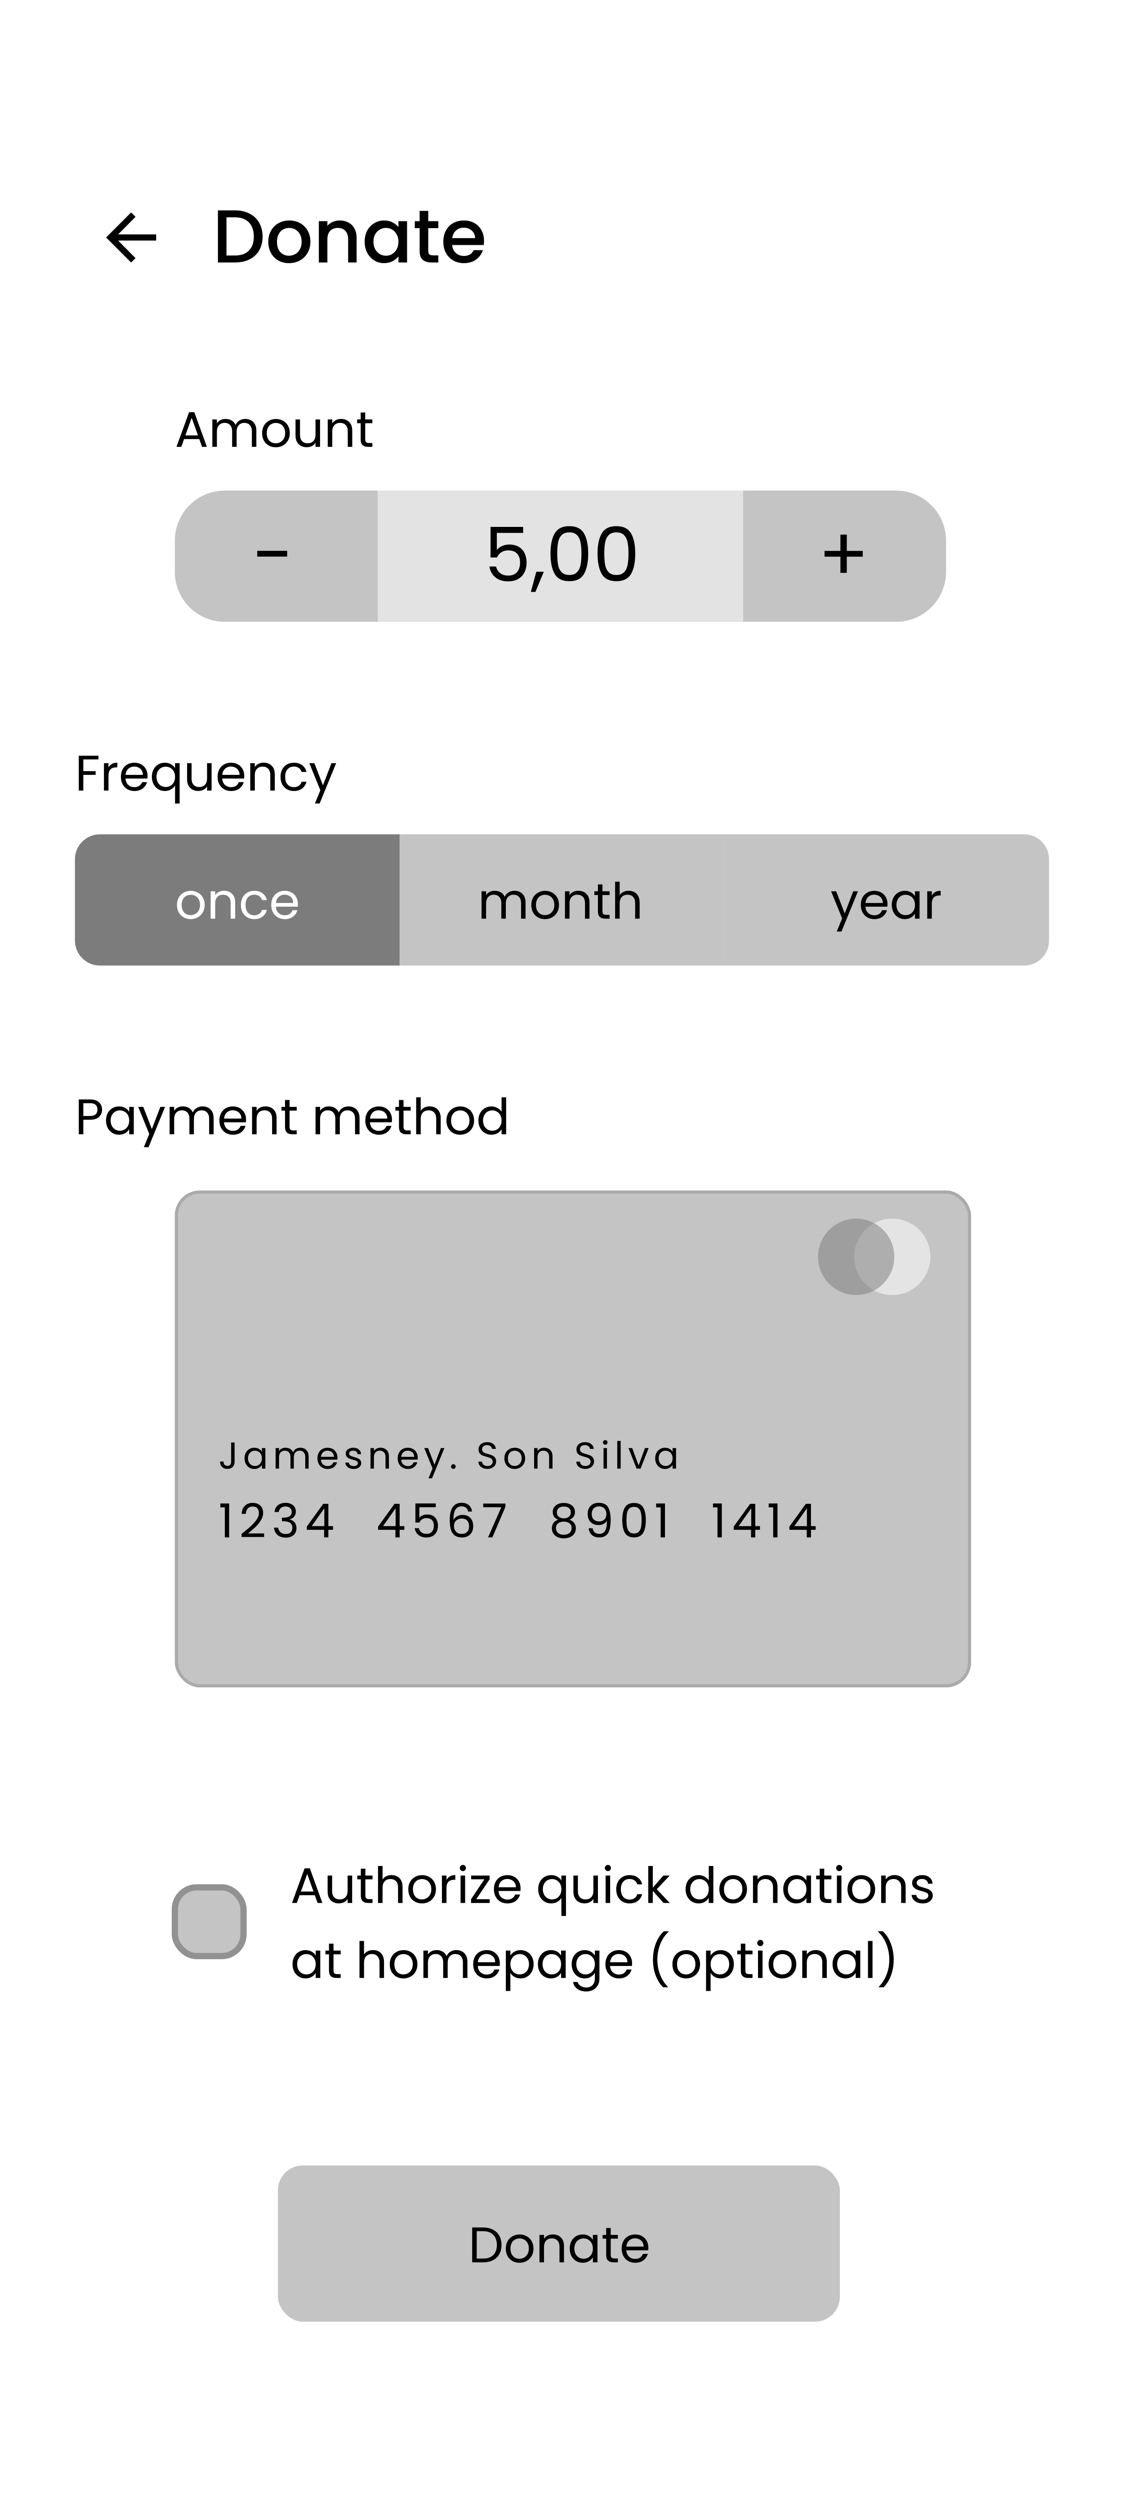 <svg width='360' height='800' viewBox='0 0 360 800' fill='none' xmlns='http://www.w3.org/2000/svg'>
<rect width='360' height='800' fill='white'/>
<path d='M50.016 75.016V76.984H37.828L43.406 82.609L42 84.016L33.984 76L42 67.984L43.406 69.391L37.828 75.016H50.016Z' fill='black'/>
<path d='M75.248 67.32C77.024 67.32 78.576 67.664 79.904 68.352C81.248 69.024 82.28 70 83 71.28C83.736 72.544 84.104 74.024 84.104 75.72C84.104 77.416 83.736 78.888 83 80.136C82.28 81.384 81.248 82.344 79.904 83.016C78.576 83.672 77.024 84 75.248 84H69.8V67.32H75.248ZM75.248 81.768C77.2 81.768 78.696 81.24 79.736 80.184C80.776 79.128 81.296 77.64 81.296 75.72C81.296 73.784 80.776 72.272 79.736 71.184C78.696 70.096 77.2 69.552 75.248 69.552H72.536V81.768H75.248ZM92.552 84.216C91.304 84.216 90.176 83.936 89.168 83.376C88.16 82.8 87.368 82 86.792 80.976C86.216 79.936 85.928 78.736 85.928 77.376C85.928 76.032 86.224 74.84 86.816 73.8C87.408 72.76 88.216 71.96 89.24 71.4C90.264 70.84 91.408 70.56 92.672 70.56C93.936 70.56 95.08 70.84 96.104 71.4C97.128 71.96 97.936 72.76 98.528 73.8C99.12 74.84 99.416 76.032 99.416 77.376C99.416 78.72 99.112 79.912 98.504 80.952C97.896 81.992 97.064 82.8 96.008 83.376C94.968 83.936 93.816 84.216 92.552 84.216ZM92.552 81.84C93.256 81.84 93.912 81.672 94.52 81.336C95.144 81 95.648 80.496 96.032 79.824C96.416 79.152 96.608 78.336 96.608 77.376C96.608 76.416 96.424 75.608 96.056 74.952C95.688 74.28 95.2 73.776 94.592 73.44C93.984 73.104 93.328 72.936 92.624 72.936C91.92 72.936 91.264 73.104 90.656 73.44C90.064 73.776 89.592 74.28 89.24 74.952C88.888 75.608 88.712 76.416 88.712 77.376C88.712 78.8 89.072 79.904 89.792 80.688C90.528 81.456 91.448 81.84 92.552 81.84ZM108.792 70.56C109.832 70.56 110.76 70.776 111.576 71.208C112.408 71.64 113.056 72.28 113.52 73.128C113.984 73.976 114.216 75 114.216 76.2V84H111.504V76.608C111.504 75.424 111.208 74.52 110.616 73.896C110.024 73.256 109.216 72.936 108.192 72.936C107.168 72.936 106.352 73.256 105.744 73.896C105.152 74.52 104.856 75.424 104.856 76.608V84H102.12V70.776H104.856V72.288C105.304 71.744 105.872 71.32 106.56 71.016C107.264 70.712 108.008 70.56 108.792 70.56ZM116.794 77.328C116.794 76 117.066 74.824 117.61 73.8C118.17 72.776 118.922 71.984 119.866 71.424C120.826 70.848 121.882 70.56 123.034 70.56C124.074 70.56 124.978 70.768 125.746 71.184C126.53 71.584 127.154 72.088 127.618 72.696V70.776H130.378V84H127.618V82.032C127.154 82.656 126.522 83.176 125.722 83.592C124.922 84.008 124.01 84.216 122.986 84.216C121.85 84.216 120.81 83.928 119.866 83.352C118.922 82.76 118.17 81.944 117.61 80.904C117.066 79.848 116.794 78.656 116.794 77.328ZM127.618 77.376C127.618 76.464 127.426 75.672 127.042 75C126.674 74.328 126.186 73.816 125.578 73.464C124.97 73.112 124.314 72.936 123.61 72.936C122.906 72.936 122.25 73.112 121.642 73.464C121.034 73.8 120.538 74.304 120.154 74.976C119.786 75.632 119.602 76.416 119.602 77.328C119.602 78.24 119.786 79.04 120.154 79.728C120.538 80.416 121.034 80.944 121.642 81.312C122.266 81.664 122.922 81.84 123.61 81.84C124.314 81.84 124.97 81.664 125.578 81.312C126.186 80.96 126.674 80.448 127.042 79.776C127.426 79.088 127.618 78.288 127.618 77.376ZM137.164 73.008V80.328C137.164 80.824 137.276 81.184 137.5 81.408C137.74 81.616 138.14 81.72 138.7 81.72H140.38V84H138.22C136.988 84 136.044 83.712 135.388 83.136C134.732 82.56 134.404 81.624 134.404 80.328V73.008H132.844V70.776H134.404V67.488H137.164V70.776H140.38V73.008H137.164ZM155.022 77.064C155.022 77.56 154.99 78.008 154.926 78.408H144.822C144.902 79.464 145.294 80.312 145.998 80.952C146.702 81.592 147.566 81.912 148.59 81.912C150.062 81.912 151.102 81.296 151.71 80.064H154.662C154.262 81.28 153.534 82.28 152.478 83.064C151.438 83.832 150.142 84.216 148.59 84.216C147.326 84.216 146.19 83.936 145.182 83.376C144.19 82.8 143.406 82 142.83 80.976C142.27 79.936 141.99 78.736 141.99 77.376C141.99 76.016 142.262 74.824 142.806 73.8C143.366 72.76 144.142 71.96 145.134 71.4C146.142 70.84 147.294 70.56 148.59 70.56C149.838 70.56 150.95 70.832 151.926 71.376C152.902 71.92 153.662 72.688 154.206 73.68C154.75 74.656 155.022 75.784 155.022 77.064ZM152.166 76.2C152.15 75.192 151.79 74.384 151.086 73.776C150.382 73.168 149.51 72.864 148.47 72.864C147.526 72.864 146.718 73.168 146.046 73.776C145.374 74.368 144.974 75.176 144.846 76.2H152.166Z' fill='black'/>
<rect x='121' y='157' width='117' height='42' fill='#E3E3E3'/>
<path d='M167.552 170.544H159.128V176.016C159.496 175.504 160.04 175.088 160.76 174.768C161.48 174.432 162.256 174.264 163.088 174.264C164.416 174.264 165.496 174.544 166.328 175.104C167.16 175.648 167.752 176.36 168.104 177.24C168.472 178.104 168.656 179.024 168.656 180C168.656 181.152 168.44 182.184 168.008 183.096C167.576 184.008 166.912 184.728 166.016 185.256C165.136 185.784 164.04 186.048 162.728 186.048C161.048 186.048 159.688 185.616 158.648 184.752C157.608 183.888 156.976 182.736 156.752 181.296H158.888C159.096 182.208 159.536 182.92 160.208 183.432C160.88 183.944 161.728 184.2 162.752 184.2C164.016 184.2 164.968 183.824 165.608 183.072C166.248 182.304 166.568 181.296 166.568 180.048C166.568 178.8 166.248 177.84 165.608 177.168C164.968 176.48 164.024 176.136 162.776 176.136C161.928 176.136 161.184 176.344 160.544 176.76C159.92 177.16 159.464 177.712 159.176 178.416H157.112V168.624H167.552V170.544ZM174.174 182.976L171.486 189.432H170.022L171.774 182.976H174.174ZM176.316 177.144C176.316 174.392 176.764 172.248 177.66 170.712C178.556 169.16 180.124 168.384 182.364 168.384C184.588 168.384 186.148 169.16 187.044 170.712C187.94 172.248 188.388 174.392 188.388 177.144C188.388 179.944 187.94 182.12 187.044 183.672C186.148 185.224 184.588 186 182.364 186C180.124 186 178.556 185.224 177.66 183.672C176.764 182.12 176.316 179.944 176.316 177.144ZM186.228 177.144C186.228 175.752 186.132 174.576 185.94 173.616C185.764 172.64 185.388 171.856 184.812 171.264C184.252 170.672 183.436 170.376 182.364 170.376C181.276 170.376 180.444 170.672 179.868 171.264C179.308 171.856 178.932 172.64 178.74 173.616C178.564 174.576 178.476 175.752 178.476 177.144C178.476 178.584 178.564 179.792 178.74 180.768C178.932 181.744 179.308 182.528 179.868 183.12C180.444 183.712 181.276 184.008 182.364 184.008C183.436 184.008 184.252 183.712 184.812 183.12C185.388 182.528 185.764 181.744 185.94 180.768C186.132 179.792 186.228 178.584 186.228 177.144ZM191.386 177.144C191.386 174.392 191.834 172.248 192.73 170.712C193.626 169.16 195.194 168.384 197.434 168.384C199.658 168.384 201.218 169.16 202.114 170.712C203.01 172.248 203.458 174.392 203.458 177.144C203.458 179.944 203.01 182.12 202.114 183.672C201.218 185.224 199.658 186 197.434 186C195.194 186 193.626 185.224 192.73 183.672C191.834 182.12 191.386 179.944 191.386 177.144ZM201.298 177.144C201.298 175.752 201.202 174.576 201.01 173.616C200.834 172.64 200.458 171.856 199.882 171.264C199.322 170.672 198.506 170.376 197.434 170.376C196.346 170.376 195.514 170.672 194.938 171.264C194.378 171.856 194.002 172.64 193.81 173.616C193.634 174.576 193.546 175.752 193.546 177.144C193.546 178.584 193.634 179.792 193.81 180.768C194.002 181.744 194.378 182.528 194.938 183.12C195.514 183.712 196.346 184.008 197.434 184.008C198.506 184.008 199.322 183.712 199.882 183.12C200.458 182.528 200.834 181.744 201.01 180.768C201.202 179.792 201.298 178.584 201.298 177.144Z' fill='black'/>
<path d='M303 183C303 191.837 295.837 199 287 199H238V157H287C295.837 157 303 164.163 303 173V183Z' fill='#C4C4C4'/>
<path d='M276.328 178.152H271.216V183.336H269.176V178.152H264.088V176.304H269.176V171.096H271.216V176.304H276.328V178.152Z' fill='black'/>
<path d='M56 173C56 164.163 63.163 157 72 157H121V199H72C63.163 199 56 191.837 56 183V173Z' fill='#C4C4C4'/>
<path d='M91.968 176.28V178.128H82.392V176.28H91.968Z' fill='black'/>
<rect x='89' y='693' width='180' height='50' rx='8' fill='#C4C4C4'/>
<path d='M154.704 712.848C155.92 712.848 156.971 713.077 157.856 713.536C158.752 713.984 159.435 714.629 159.904 715.472C160.384 716.315 160.624 717.307 160.624 718.448C160.624 719.589 160.384 720.581 159.904 721.424C159.435 722.256 158.752 722.896 157.856 723.344C156.971 723.781 155.92 724 154.704 724H151.232V712.848H154.704ZM154.704 722.8C156.144 722.8 157.243 722.421 158 721.664C158.757 720.896 159.136 719.824 159.136 718.448C159.136 717.061 158.752 715.979 157.984 715.2C157.227 714.421 156.133 714.032 154.704 714.032H152.688V722.8H154.704ZM166.369 724.144C165.547 724.144 164.801 723.957 164.129 723.584C163.467 723.211 162.945 722.683 162.561 722C162.187 721.307 162.001 720.507 162.001 719.6C162.001 718.704 162.193 717.915 162.577 717.232C162.971 716.539 163.505 716.011 164.177 715.648C164.849 715.275 165.601 715.088 166.433 715.088C167.265 715.088 168.017 715.275 168.689 715.648C169.361 716.011 169.889 716.533 170.273 717.216C170.667 717.899 170.865 718.693 170.865 719.6C170.865 720.507 170.662 721.307 170.257 722C169.862 722.683 169.323 723.211 168.641 723.584C167.958 723.957 167.201 724.144 166.369 724.144ZM166.369 722.864C166.891 722.864 167.382 722.741 167.841 722.496C168.299 722.251 168.667 721.883 168.945 721.392C169.233 720.901 169.377 720.304 169.377 719.6C169.377 718.896 169.238 718.299 168.961 717.808C168.683 717.317 168.321 716.955 167.873 716.72C167.425 716.475 166.939 716.352 166.417 716.352C165.883 716.352 165.393 716.475 164.945 716.72C164.507 716.955 164.155 717.317 163.889 717.808C163.622 718.299 163.489 718.896 163.489 719.6C163.489 720.315 163.617 720.917 163.873 721.408C164.139 721.899 164.491 722.267 164.929 722.512C165.366 722.747 165.846 722.864 166.369 722.864ZM177.051 715.072C178.118 715.072 178.982 715.397 179.643 716.048C180.304 716.688 180.635 717.616 180.635 718.832V724H179.195V719.04C179.195 718.165 178.976 717.499 178.539 717.04C178.102 716.571 177.504 716.336 176.747 716.336C175.979 716.336 175.366 716.576 174.907 717.056C174.459 717.536 174.235 718.235 174.235 719.152V724H172.779V715.232H174.235V716.48C174.523 716.032 174.912 715.685 175.403 715.44C175.904 715.195 176.454 715.072 177.051 715.072ZM182.469 719.584C182.469 718.688 182.651 717.904 183.013 717.232C183.376 716.549 183.872 716.021 184.501 715.648C185.141 715.275 185.851 715.088 186.629 715.088C187.397 715.088 188.064 715.253 188.629 715.584C189.195 715.915 189.616 716.331 189.893 716.832V715.232H191.365V724H189.893V722.368C189.605 722.88 189.173 723.307 188.597 723.648C188.032 723.979 187.371 724.144 186.613 724.144C185.835 724.144 185.131 723.952 184.501 723.568C183.872 723.184 183.376 722.645 183.013 721.952C182.651 721.259 182.469 720.469 182.469 719.584ZM189.893 719.6C189.893 718.939 189.76 718.363 189.493 717.872C189.227 717.381 188.864 717.008 188.405 716.752C187.957 716.485 187.461 716.352 186.917 716.352C186.373 716.352 185.877 716.48 185.429 716.736C184.981 716.992 184.624 717.365 184.357 717.856C184.091 718.347 183.957 718.923 183.957 719.584C183.957 720.256 184.091 720.843 184.357 721.344C184.624 721.835 184.981 722.213 185.429 722.48C185.877 722.736 186.373 722.864 186.917 722.864C187.461 722.864 187.957 722.736 188.405 722.48C188.864 722.213 189.227 721.835 189.493 721.344C189.76 720.843 189.893 720.261 189.893 719.6ZM195.602 716.432V721.6C195.602 722.027 195.692 722.331 195.874 722.512C196.055 722.683 196.37 722.768 196.818 722.768H197.89V724H196.578C195.767 724 195.159 723.813 194.754 723.44C194.348 723.067 194.146 722.453 194.146 721.6V716.432H193.01V715.232H194.146V713.024H195.602V715.232H197.89V716.432H195.602ZM207.654 719.28C207.654 719.557 207.638 719.851 207.606 720.16H200.598C200.651 721.024 200.945 721.701 201.478 722.192C202.022 722.672 202.678 722.912 203.446 722.912C204.075 722.912 204.598 722.768 205.014 722.48C205.441 722.181 205.739 721.787 205.91 721.296H207.478C207.243 722.139 206.774 722.827 206.07 723.36C205.366 723.883 204.491 724.144 203.446 724.144C202.614 724.144 201.867 723.957 201.206 723.584C200.555 723.211 200.043 722.683 199.67 722C199.297 721.307 199.11 720.507 199.11 719.6C199.11 718.693 199.291 717.899 199.654 717.216C200.017 716.533 200.523 716.011 201.174 715.648C201.835 715.275 202.593 715.088 203.446 715.088C204.278 715.088 205.014 715.269 205.654 715.632C206.294 715.995 206.785 716.496 207.126 717.136C207.478 717.765 207.654 718.48 207.654 719.28ZM206.15 718.976C206.15 718.421 206.027 717.947 205.782 717.552C205.537 717.147 205.201 716.843 204.774 716.64C204.358 716.427 203.894 716.32 203.382 716.32C202.646 716.32 202.017 716.555 201.494 717.024C200.982 717.493 200.689 718.144 200.614 718.976H206.15Z' fill='black'/>
<path d='M24 275C24 270.582 27.582 267 32 267H128V309H32C27.582 309 24 305.418 24 301V275Z' fill='#7C7C7C'/>
<path d='M31.536 241.848V243.032H26.688V246.792H30.624V247.976H26.688V253H25.232V241.848H31.536ZM34.751 245.656C35.007 245.155 35.369 244.765 35.839 244.488C36.319 244.211 36.9 244.072 37.583 244.072V245.576H37.199C35.566 245.576 34.751 246.461 34.751 248.232V253H33.294V244.232H34.751V245.656ZM47.263 248.28C47.263 248.557 47.247 248.851 47.215 249.16H40.207C40.261 250.024 40.554 250.701 41.087 251.192C41.631 251.672 42.287 251.912 43.055 251.912C43.685 251.912 44.207 251.768 44.623 251.48C45.05 251.181 45.349 250.787 45.519 250.296H47.087C46.853 251.139 46.383 251.827 45.679 252.36C44.975 252.883 44.101 253.144 43.055 253.144C42.223 253.144 41.477 252.957 40.815 252.584C40.165 252.211 39.653 251.683 39.279 251C38.906 250.307 38.719 249.507 38.719 248.6C38.719 247.693 38.901 246.899 39.263 246.216C39.626 245.533 40.133 245.011 40.783 244.648C41.445 244.275 42.202 244.088 43.055 244.088C43.887 244.088 44.623 244.269 45.263 244.632C45.903 244.995 46.394 245.496 46.735 246.136C47.087 246.765 47.263 247.48 47.263 248.28ZM45.759 247.976C45.759 247.421 45.637 246.947 45.391 246.552C45.146 246.147 44.81 245.843 44.383 245.64C43.967 245.427 43.503 245.32 42.991 245.32C42.255 245.32 41.626 245.555 41.103 246.024C40.591 246.493 40.298 247.144 40.223 247.976H45.759ZM48.641 248.584C48.641 247.688 48.822 246.904 49.185 246.232C49.548 245.549 50.044 245.021 50.673 244.648C51.313 244.275 52.028 244.088 52.817 244.088C53.575 244.088 54.236 244.259 54.801 244.6C55.377 244.931 55.798 245.341 56.065 245.832V244.232H57.537V257.16H56.065V251.384C55.788 251.875 55.361 252.291 54.785 252.632C54.209 252.973 53.537 253.144 52.769 253.144C52.001 253.144 51.303 252.952 50.673 252.568C50.044 252.184 49.548 251.645 49.185 250.952C48.822 250.259 48.641 249.469 48.641 248.584ZM56.065 248.6C56.065 247.939 55.932 247.363 55.665 246.872C55.398 246.381 55.036 246.008 54.577 245.752C54.129 245.485 53.633 245.352 53.089 245.352C52.545 245.352 52.049 245.48 51.601 245.736C51.153 245.992 50.796 246.365 50.529 246.856C50.263 247.347 50.129 247.923 50.129 248.584C50.129 249.256 50.263 249.843 50.529 250.344C50.796 250.835 51.153 251.213 51.601 251.48C52.049 251.736 52.545 251.864 53.089 251.864C53.633 251.864 54.129 251.736 54.577 251.48C55.036 251.213 55.398 250.835 55.665 250.344C55.932 249.843 56.065 249.261 56.065 248.6ZM67.774 244.232V253H66.318V251.704C66.04 252.152 65.651 252.504 65.15 252.76C64.659 253.005 64.115 253.128 63.518 253.128C62.835 253.128 62.222 252.989 61.678 252.712C61.134 252.424 60.702 251.997 60.382 251.432C60.072 250.867 59.918 250.179 59.918 249.368V244.232H61.358V249.176C61.358 250.04 61.576 250.707 62.014 251.176C62.451 251.635 63.048 251.864 63.806 251.864C64.584 251.864 65.198 251.624 65.646 251.144C66.094 250.664 66.318 249.965 66.318 249.048V244.232H67.774ZM78.232 248.28C78.232 248.557 78.216 248.851 78.184 249.16H71.176C71.229 250.024 71.523 250.701 72.056 251.192C72.6 251.672 73.256 251.912 74.024 251.912C74.653 251.912 75.176 251.768 75.592 251.48C76.019 251.181 76.317 250.787 76.488 250.296H78.056C77.821 251.139 77.352 251.827 76.648 252.36C75.944 252.883 75.069 253.144 74.024 253.144C73.192 253.144 72.445 252.957 71.784 252.584C71.133 252.211 70.621 251.683 70.248 251C69.875 250.307 69.688 249.507 69.688 248.6C69.688 247.693 69.869 246.899 70.232 246.216C70.595 245.533 71.101 245.011 71.752 244.648C72.413 244.275 73.171 244.088 74.024 244.088C74.856 244.088 75.592 244.269 76.232 244.632C76.872 244.995 77.363 245.496 77.704 246.136C78.056 246.765 78.232 247.48 78.232 248.28ZM76.728 247.976C76.728 247.421 76.605 246.947 76.36 246.552C76.115 246.147 75.779 245.843 75.352 245.64C74.936 245.427 74.472 245.32 73.96 245.32C73.224 245.32 72.595 245.555 72.072 246.024C71.56 246.493 71.267 247.144 71.192 247.976H76.728ZM84.426 244.072C85.493 244.072 86.356 244.397 87.018 245.048C87.679 245.688 88.01 246.616 88.01 247.832V253H86.57V248.04C86.57 247.165 86.351 246.499 85.914 246.04C85.477 245.571 84.879 245.336 84.122 245.336C83.354 245.336 82.74 245.576 82.282 246.056C81.834 246.536 81.61 247.235 81.61 248.152V253H80.154V244.232H81.61V245.48C81.898 245.032 82.287 244.685 82.778 244.44C83.279 244.195 83.829 244.072 84.426 244.072ZM89.844 248.6C89.844 247.693 90.026 246.904 90.388 246.232C90.751 245.549 91.252 245.021 91.892 244.648C92.543 244.275 93.284 244.088 94.116 244.088C95.194 244.088 96.079 244.349 96.772 244.872C97.476 245.395 97.94 246.12 98.164 247.048H96.596C96.447 246.515 96.154 246.093 95.716 245.784C95.29 245.475 94.756 245.32 94.116 245.32C93.284 245.32 92.612 245.608 92.1 246.184C91.588 246.749 91.332 247.555 91.332 248.6C91.332 249.656 91.588 250.472 92.1 251.048C92.612 251.624 93.284 251.912 94.116 251.912C94.756 251.912 95.29 251.763 95.716 251.464C96.143 251.165 96.436 250.739 96.596 250.184H98.164C97.93 251.08 97.46 251.8 96.756 252.344C96.052 252.877 95.172 253.144 94.116 253.144C93.284 253.144 92.543 252.957 91.892 252.584C91.252 252.211 90.751 251.683 90.388 251C90.026 250.317 89.844 249.517 89.844 248.6ZM107.659 244.232L102.379 257.128H100.875L102.603 252.904L99.067 244.232H100.683L103.435 251.336L106.155 244.232H107.659Z' fill='black'/>
<path d='M63.824 140.52H58.96L58.064 143H56.528L60.56 131.912H62.24L66.256 143H64.72L63.824 140.52ZM63.408 139.336L61.392 133.704L59.376 139.336H63.408ZM78.557 134.072C79.24 134.072 79.848 134.216 80.381 134.504C80.915 134.781 81.336 135.203 81.645 135.768C81.955 136.333 82.109 137.021 82.109 137.832V143H80.669V138.04C80.669 137.165 80.451 136.499 80.013 136.04C79.587 135.571 79.005 135.336 78.269 135.336C77.512 135.336 76.909 135.581 76.461 136.072C76.013 136.552 75.789 137.251 75.789 138.168V143H74.349V138.04C74.349 137.165 74.131 136.499 73.693 136.04C73.267 135.571 72.685 135.336 71.949 135.336C71.192 135.336 70.589 135.581 70.141 136.072C69.693 136.552 69.469 137.251 69.469 138.168V143H68.013V134.232H69.469V135.496C69.757 135.037 70.141 134.685 70.621 134.44C71.112 134.195 71.651 134.072 72.237 134.072C72.973 134.072 73.624 134.237 74.189 134.568C74.755 134.899 75.176 135.384 75.453 136.024C75.699 135.405 76.104 134.925 76.669 134.584C77.235 134.243 77.864 134.072 78.557 134.072ZM88.322 143.144C87.5 143.144 86.754 142.957 86.082 142.584C85.42 142.211 84.898 141.683 84.514 141C84.14 140.307 83.954 139.507 83.954 138.6C83.954 137.704 84.146 136.915 84.53 136.232C84.924 135.539 85.458 135.011 86.13 134.648C86.802 134.275 87.554 134.088 88.386 134.088C89.218 134.088 89.97 134.275 90.642 134.648C91.314 135.011 91.842 135.533 92.226 136.216C92.62 136.899 92.818 137.693 92.818 138.6C92.818 139.507 92.615 140.307 92.21 141C91.815 141.683 91.276 142.211 90.594 142.584C89.911 142.957 89.154 143.144 88.322 143.144ZM88.322 141.864C88.844 141.864 89.335 141.741 89.794 141.496C90.252 141.251 90.62 140.883 90.898 140.392C91.186 139.901 91.33 139.304 91.33 138.6C91.33 137.896 91.191 137.299 90.914 136.808C90.636 136.317 90.274 135.955 89.826 135.72C89.378 135.475 88.892 135.352 88.37 135.352C87.836 135.352 87.346 135.475 86.898 135.72C86.46 135.955 86.108 136.317 85.842 136.808C85.575 137.299 85.442 137.896 85.442 138.6C85.442 139.315 85.57 139.917 85.826 140.408C86.092 140.899 86.444 141.267 86.882 141.512C87.319 141.747 87.799 141.864 88.322 141.864ZM102.508 134.232V143H101.052V141.704C100.775 142.152 100.385 142.504 99.884 142.76C99.393 143.005 98.849 143.128 98.252 143.128C97.569 143.128 96.956 142.989 96.412 142.712C95.868 142.424 95.436 141.997 95.116 141.432C94.807 140.867 94.652 140.179 94.652 139.368V134.232H96.092V139.176C96.092 140.04 96.311 140.707 96.748 141.176C97.185 141.635 97.783 141.864 98.54 141.864C99.319 141.864 99.932 141.624 100.38 141.144C100.828 140.664 101.052 139.965 101.052 139.048V134.232H102.508ZM109.238 134.072C110.305 134.072 111.169 134.397 111.83 135.048C112.492 135.688 112.822 136.616 112.822 137.832V143H111.382V138.04C111.382 137.165 111.164 136.499 110.726 136.04C110.289 135.571 109.692 135.336 108.934 135.336C108.166 135.336 107.553 135.576 107.094 136.056C106.646 136.536 106.422 137.235 106.422 138.152V143H104.966V134.232H106.422V135.48C106.71 135.032 107.1 134.685 107.59 134.44C108.092 134.195 108.641 134.072 109.238 134.072ZM116.977 135.432V140.6C116.977 141.027 117.067 141.331 117.249 141.512C117.43 141.683 117.745 141.768 118.193 141.768H119.265V143H117.953C117.142 143 116.534 142.813 116.129 142.44C115.723 142.067 115.521 141.453 115.521 140.6V135.432H114.385V134.232H115.521V132.024H116.977V134.232H119.265V135.432H116.977Z' fill='black'/>
<path d='M61.056 294.144C60.235 294.144 59.488 293.957 58.816 293.584C58.155 293.211 57.632 292.683 57.248 292C56.875 291.307 56.688 290.507 56.688 289.6C56.688 288.704 56.88 287.915 57.264 287.232C57.659 286.539 58.192 286.011 58.864 285.648C59.536 285.275 60.288 285.088 61.12 285.088C61.952 285.088 62.704 285.275 63.376 285.648C64.048 286.011 64.576 286.533 64.96 287.216C65.355 287.899 65.552 288.693 65.552 289.6C65.552 290.507 65.349 291.307 64.944 292C64.549 292.683 64.011 293.211 63.328 293.584C62.645 293.957 61.888 294.144 61.056 294.144ZM61.056 292.864C61.579 292.864 62.069 292.741 62.528 292.496C62.987 292.251 63.355 291.883 63.632 291.392C63.92 290.901 64.064 290.304 64.064 289.6C64.064 288.896 63.925 288.299 63.648 287.808C63.371 287.317 63.008 286.955 62.56 286.72C62.112 286.475 61.627 286.352 61.104 286.352C60.571 286.352 60.08 286.475 59.632 286.72C59.195 286.955 58.843 287.317 58.576 287.808C58.309 288.299 58.176 288.896 58.176 289.6C58.176 290.315 58.304 290.917 58.56 291.408C58.827 291.899 59.179 292.267 59.616 292.512C60.053 292.747 60.533 292.864 61.056 292.864ZM71.738 285.072C72.805 285.072 73.669 285.397 74.33 286.048C74.992 286.688 75.322 287.616 75.322 288.832V294H73.882V289.04C73.882 288.165 73.664 287.499 73.226 287.04C72.789 286.571 72.192 286.336 71.434 286.336C70.666 286.336 70.053 286.576 69.594 287.056C69.146 287.536 68.922 288.235 68.922 289.152V294H67.466V285.232H68.922V286.48C69.21 286.032 69.6 285.685 70.09 285.44C70.592 285.195 71.141 285.072 71.738 285.072ZM77.157 289.6C77.157 288.693 77.338 287.904 77.701 287.232C78.063 286.549 78.565 286.021 79.205 285.648C79.855 285.275 80.597 285.088 81.429 285.088C82.506 285.088 83.391 285.349 84.085 285.872C84.789 286.395 85.253 287.12 85.477 288.048H83.909C83.759 287.515 83.466 287.093 83.029 286.784C82.602 286.475 82.069 286.32 81.429 286.32C80.597 286.32 79.925 286.608 79.413 287.184C78.901 287.749 78.645 288.555 78.645 289.6C78.645 290.656 78.901 291.472 79.413 292.048C79.925 292.624 80.597 292.912 81.429 292.912C82.069 292.912 82.602 292.763 83.029 292.464C83.455 292.165 83.749 291.739 83.909 291.184H85.477C85.242 292.08 84.773 292.8 84.069 293.344C83.365 293.877 82.485 294.144 81.429 294.144C80.597 294.144 79.855 293.957 79.205 293.584C78.565 293.211 78.063 292.683 77.701 292C77.338 291.317 77.157 290.517 77.157 289.6ZM95.419 289.28C95.419 289.557 95.403 289.851 95.371 290.16H88.364C88.417 291.024 88.71 291.701 89.243 292.192C89.787 292.672 90.444 292.912 91.212 292.912C91.841 292.912 92.364 292.768 92.779 292.48C93.206 292.181 93.505 291.787 93.675 291.296H95.243C95.009 292.139 94.54 292.827 93.835 293.36C93.132 293.883 92.257 294.144 91.212 294.144C90.379 294.144 89.633 293.957 88.972 293.584C88.321 293.211 87.809 292.683 87.436 292C87.062 291.307 86.876 290.507 86.876 289.6C86.876 288.693 87.057 287.899 87.419 287.216C87.782 286.533 88.289 286.011 88.939 285.648C89.601 285.275 90.358 285.088 91.212 285.088C92.043 285.088 92.779 285.269 93.419 285.632C94.059 285.995 94.55 286.496 94.891 287.136C95.243 287.765 95.419 288.48 95.419 289.28ZM93.915 288.976C93.915 288.421 93.793 287.947 93.547 287.552C93.302 287.147 92.966 286.843 92.54 286.64C92.124 286.427 91.659 286.32 91.147 286.32C90.412 286.32 89.782 286.555 89.26 287.024C88.748 287.493 88.454 288.144 88.379 288.976H93.915Z' fill='white'/>
<path d='M232 267H328C332.418 267 336 270.582 336 275V301C336 305.418 332.418 309 328 309H232V267Z' fill='#C4C4C4'/>
<rect x='128' y='267' width='104' height='42' fill='#C4C4C4'/>
<path d='M164.776 285.072C165.459 285.072 166.067 285.216 166.6 285.504C167.133 285.781 167.555 286.203 167.864 286.768C168.173 287.333 168.328 288.021 168.328 288.832V294H166.888V289.04C166.888 288.165 166.669 287.499 166.232 287.04C165.805 286.571 165.224 286.336 164.488 286.336C163.731 286.336 163.128 286.581 162.68 287.072C162.232 287.552 162.008 288.251 162.008 289.168V294H160.568V289.04C160.568 288.165 160.349 287.499 159.912 287.04C159.485 286.571 158.904 286.336 158.168 286.336C157.411 286.336 156.808 286.581 156.36 287.072C155.912 287.552 155.688 288.251 155.688 289.168V294H154.232V285.232H155.688V286.496C155.976 286.037 156.36 285.685 156.84 285.44C157.331 285.195 157.869 285.072 158.456 285.072C159.192 285.072 159.843 285.237 160.408 285.568C160.973 285.899 161.395 286.384 161.672 287.024C161.917 286.405 162.323 285.925 162.888 285.584C163.453 285.243 164.083 285.072 164.776 285.072ZM174.54 294.144C173.719 294.144 172.972 293.957 172.3 293.584C171.639 293.211 171.116 292.683 170.732 292C170.359 291.307 170.172 290.507 170.172 289.6C170.172 288.704 170.364 287.915 170.748 287.232C171.143 286.539 171.676 286.011 172.348 285.648C173.02 285.275 173.772 285.088 174.604 285.088C175.436 285.088 176.188 285.275 176.86 285.648C177.532 286.011 178.06 286.533 178.444 287.216C178.839 287.899 179.036 288.693 179.036 289.6C179.036 290.507 178.834 291.307 178.428 292C178.034 292.683 177.495 293.211 176.812 293.584C176.13 293.957 175.372 294.144 174.54 294.144ZM174.54 292.864C175.063 292.864 175.554 292.741 176.012 292.496C176.471 292.251 176.839 291.883 177.116 291.392C177.404 290.901 177.548 290.304 177.548 289.6C177.548 288.896 177.41 288.299 177.132 287.808C176.855 287.317 176.492 286.955 176.044 286.72C175.596 286.475 175.111 286.352 174.588 286.352C174.055 286.352 173.564 286.475 173.116 286.72C172.679 286.955 172.327 287.317 172.06 287.808C171.794 288.299 171.66 288.896 171.66 289.6C171.66 290.315 171.788 290.917 172.044 291.408C172.311 291.899 172.663 292.267 173.1 292.512C173.538 292.747 174.018 292.864 174.54 292.864ZM185.223 285.072C186.289 285.072 187.153 285.397 187.815 286.048C188.476 286.688 188.807 287.616 188.807 288.832V294H187.367V289.04C187.367 288.165 187.148 287.499 186.711 287.04C186.273 286.571 185.676 286.336 184.919 286.336C184.151 286.336 183.537 286.576 183.079 287.056C182.631 287.536 182.407 288.235 182.407 289.152V294H180.951V285.232H182.407V286.48C182.695 286.032 183.084 285.685 183.575 285.44C184.076 285.195 184.625 285.072 185.223 285.072ZM192.961 286.432V291.6C192.961 292.027 193.052 292.331 193.233 292.512C193.414 292.683 193.729 292.768 194.177 292.768H195.249V294H193.937C193.126 294 192.518 293.813 192.113 293.44C191.708 293.067 191.505 292.453 191.505 291.6V286.432H190.369V285.232H191.505V283.024H192.961V285.232H195.249V286.432H192.961ZM201.365 285.072C202.027 285.072 202.624 285.216 203.157 285.504C203.691 285.781 204.107 286.203 204.405 286.768C204.715 287.333 204.869 288.021 204.869 288.832V294H203.429V289.04C203.429 288.165 203.211 287.499 202.773 287.04C202.336 286.571 201.739 286.336 200.981 286.336C200.213 286.336 199.6 286.576 199.141 287.056C198.693 287.536 198.469 288.235 198.469 289.152V294H197.013V282.16H198.469V286.48C198.757 286.032 199.152 285.685 199.653 285.44C200.165 285.195 200.736 285.072 201.365 285.072Z' fill='black'/>
<path d='M274.784 285.232L269.504 298.128H268L269.728 293.904L266.192 285.232H267.808L270.56 292.336L273.28 285.232H274.784ZM284.248 289.28C284.248 289.557 284.232 289.851 284.2 290.16H277.192C277.245 291.024 277.538 291.701 278.072 292.192C278.616 292.672 279.272 292.912 280.04 292.912C280.669 292.912 281.192 292.768 281.608 292.48C282.034 292.181 282.333 291.787 282.504 291.296H284.072C283.837 292.139 283.368 292.827 282.664 293.36C281.96 293.883 281.085 294.144 280.04 294.144C279.208 294.144 278.461 293.957 277.8 293.584C277.149 293.211 276.637 292.683 276.264 292C275.89 291.307 275.704 290.507 275.704 289.6C275.704 288.693 275.885 287.899 276.248 287.216C276.61 286.533 277.117 286.011 277.768 285.648C278.429 285.275 279.186 285.088 280.04 285.088C280.872 285.088 281.608 285.269 282.248 285.632C282.888 285.995 283.378 286.496 283.72 287.136C284.072 287.765 284.248 288.48 284.248 289.28ZM282.744 288.976C282.744 288.421 282.621 287.947 282.376 287.552C282.13 287.147 281.794 286.843 281.368 286.64C280.952 286.427 280.488 286.32 279.976 286.32C279.24 286.32 278.61 286.555 278.088 287.024C277.576 287.493 277.282 288.144 277.208 288.976H282.744ZM285.626 289.584C285.626 288.688 285.807 287.904 286.17 287.232C286.532 286.549 287.028 286.021 287.658 285.648C288.298 285.275 289.007 285.088 289.786 285.088C290.554 285.088 291.22 285.253 291.786 285.584C292.351 285.915 292.772 286.331 293.05 286.832V285.232H294.522V294H293.05V292.368C292.762 292.88 292.33 293.307 291.754 293.648C291.188 293.979 290.527 294.144 289.77 294.144C288.991 294.144 288.287 293.952 287.658 293.568C287.028 293.184 286.532 292.645 286.17 291.952C285.807 291.259 285.626 290.469 285.626 289.584ZM293.05 289.6C293.05 288.939 292.916 288.363 292.65 287.872C292.383 287.381 292.02 287.008 291.562 286.752C291.114 286.485 290.618 286.352 290.074 286.352C289.53 286.352 289.034 286.48 288.586 286.736C288.138 286.992 287.78 287.365 287.514 287.856C287.247 288.347 287.114 288.923 287.114 289.584C287.114 290.256 287.247 290.843 287.514 291.344C287.78 291.835 288.138 292.213 288.586 292.48C289.034 292.736 289.53 292.864 290.074 292.864C290.618 292.864 291.114 292.736 291.562 292.48C292.02 292.213 292.383 291.835 292.65 291.344C292.916 290.843 293.05 290.261 293.05 289.6ZM298.438 286.656C298.694 286.155 299.057 285.765 299.526 285.488C300.006 285.211 300.587 285.072 301.27 285.072V286.576H300.886C299.254 286.576 298.438 287.461 298.438 289.232V294H296.982V285.232H298.438V286.656Z' fill='black'/>
<path d='M32.688 355.112C32.688 356.04 32.368 356.813 31.728 357.432C31.099 358.04 30.133 358.344 28.832 358.344H26.688V363H25.232V351.848H28.832C30.091 351.848 31.045 352.152 31.696 352.76C32.357 353.368 32.688 354.152 32.688 355.112ZM28.832 357.144C29.643 357.144 30.24 356.968 30.624 356.616C31.008 356.264 31.2 355.763 31.2 355.112C31.2 353.736 30.411 353.048 28.832 353.048H26.688V357.144H28.832ZM33.954 358.584C33.954 357.688 34.135 356.904 34.498 356.232C34.86 355.549 35.356 355.021 35.986 354.648C36.626 354.275 37.335 354.088 38.114 354.088C38.882 354.088 39.548 354.253 40.114 354.584C40.679 354.915 41.1 355.331 41.378 355.832V354.232H42.85V363H41.378V361.368C41.09 361.88 40.658 362.307 40.082 362.648C39.516 362.979 38.855 363.144 38.098 363.144C37.319 363.144 36.615 362.952 35.986 362.568C35.356 362.184 34.86 361.645 34.498 360.952C34.135 360.259 33.954 359.469 33.954 358.584ZM41.378 358.6C41.378 357.939 41.244 357.363 40.978 356.872C40.711 356.381 40.348 356.008 39.89 355.752C39.442 355.485 38.946 355.352 38.402 355.352C37.858 355.352 37.362 355.48 36.914 355.736C36.466 355.992 36.108 356.365 35.842 356.856C35.575 357.347 35.442 357.923 35.442 358.584C35.442 359.256 35.575 359.843 35.842 360.344C36.108 360.835 36.466 361.213 36.914 361.48C37.362 361.736 37.858 361.864 38.402 361.864C38.946 361.864 39.442 361.736 39.89 361.48C40.348 361.213 40.711 360.835 40.978 360.344C41.244 359.843 41.378 359.261 41.378 358.6ZM52.862 354.232L47.582 367.128H46.078L47.806 362.904L44.27 354.232H45.886L48.638 361.336L51.358 354.232H52.862ZM64.87 354.072C65.552 354.072 66.16 354.216 66.694 354.504C67.227 354.781 67.648 355.203 67.958 355.768C68.267 356.333 68.422 357.021 68.422 357.832V363H66.982V358.04C66.982 357.165 66.763 356.499 66.326 356.04C65.899 355.571 65.318 355.336 64.582 355.336C63.824 355.336 63.222 355.581 62.774 356.072C62.326 356.552 62.102 357.251 62.102 358.168V363H60.662V358.04C60.662 357.165 60.443 356.499 60.006 356.04C59.579 355.571 58.998 355.336 58.262 355.336C57.504 355.336 56.902 355.581 56.454 356.072C56.006 356.552 55.782 357.251 55.782 358.168V363H54.326V354.232H55.782V355.496C56.07 355.037 56.454 354.685 56.934 354.44C57.424 354.195 57.963 354.072 58.55 354.072C59.286 354.072 59.936 354.237 60.502 354.568C61.067 354.899 61.488 355.384 61.766 356.024C62.011 355.405 62.416 354.925 62.982 354.584C63.547 354.243 64.176 354.072 64.87 354.072ZM78.81 358.28C78.81 358.557 78.794 358.851 78.762 359.16H71.754C71.808 360.024 72.101 360.701 72.634 361.192C73.178 361.672 73.834 361.912 74.602 361.912C75.231 361.912 75.754 361.768 76.17 361.48C76.597 361.181 76.895 360.787 77.066 360.296H78.634C78.4 361.139 77.93 361.827 77.226 362.36C76.522 362.883 75.647 363.144 74.602 363.144C73.77 363.144 73.023 362.957 72.362 362.584C71.712 362.211 71.2 361.683 70.826 361C70.453 360.307 70.266 359.507 70.266 358.6C70.266 357.693 70.448 356.899 70.81 356.216C71.173 355.533 71.68 355.011 72.33 354.648C72.992 354.275 73.749 354.088 74.602 354.088C75.434 354.088 76.17 354.269 76.81 354.632C77.45 354.995 77.941 355.496 78.282 356.136C78.634 356.765 78.81 357.48 78.81 358.28ZM77.306 357.976C77.306 357.421 77.183 356.947 76.938 356.552C76.693 356.147 76.357 355.843 75.93 355.64C75.514 355.427 75.05 355.32 74.538 355.32C73.802 355.32 73.173 355.555 72.65 356.024C72.138 356.493 71.845 357.144 71.77 357.976H77.306ZM85.004 354.072C86.071 354.072 86.935 354.397 87.596 355.048C88.257 355.688 88.588 356.616 88.588 357.832V363H87.148V358.04C87.148 357.165 86.929 356.499 86.492 356.04C86.055 355.571 85.457 355.336 84.7 355.336C83.932 355.336 83.319 355.576 82.86 356.056C82.412 356.536 82.188 357.235 82.188 358.152V363H80.732V354.232H82.188V355.48C82.476 355.032 82.865 354.685 83.356 354.44C83.857 354.195 84.407 354.072 85.004 354.072ZM92.742 355.432V360.6C92.742 361.027 92.833 361.331 93.014 361.512C93.196 361.683 93.51 361.768 93.958 361.768H95.03V363H93.718C92.908 363 92.3 362.813 91.894 362.44C91.489 362.067 91.286 361.453 91.286 360.6V355.432H90.15V354.232H91.286V352.024H92.742V354.232H95.03V355.432H92.742ZM111.604 354.072C112.287 354.072 112.895 354.216 113.428 354.504C113.961 354.781 114.383 355.203 114.692 355.768C115.001 356.333 115.156 357.021 115.156 357.832V363H113.716V358.04C113.716 357.165 113.497 356.499 113.06 356.04C112.633 355.571 112.052 355.336 111.316 355.336C110.559 355.336 109.956 355.581 109.508 356.072C109.06 356.552 108.836 357.251 108.836 358.168V363H107.396V358.04C107.396 357.165 107.177 356.499 106.74 356.04C106.313 355.571 105.732 355.336 104.996 355.336C104.239 355.336 103.636 355.581 103.188 356.072C102.74 356.552 102.516 357.251 102.516 358.168V363H101.06V354.232H102.516V355.496C102.804 355.037 103.188 354.685 103.668 354.44C104.159 354.195 104.697 354.072 105.284 354.072C106.02 354.072 106.671 354.237 107.236 354.568C107.801 354.899 108.223 355.384 108.5 356.024C108.745 355.405 109.151 354.925 109.716 354.584C110.281 354.243 110.911 354.072 111.604 354.072ZM125.545 358.28C125.545 358.557 125.529 358.851 125.497 359.16H118.489C118.542 360.024 118.835 360.701 119.369 361.192C119.913 361.672 120.569 361.912 121.337 361.912C121.966 361.912 122.489 361.768 122.905 361.48C123.331 361.181 123.63 360.787 123.801 360.296H125.369C125.134 361.139 124.665 361.827 123.961 362.36C123.257 362.883 122.382 363.144 121.337 363.144C120.505 363.144 119.758 362.957 119.097 362.584C118.446 362.211 117.934 361.683 117.561 361C117.187 360.307 117.001 359.507 117.001 358.6C117.001 357.693 117.182 356.899 117.545 356.216C117.907 355.533 118.414 355.011 119.065 354.648C119.726 354.275 120.483 354.088 121.337 354.088C122.169 354.088 122.905 354.269 123.545 354.632C124.185 354.995 124.675 355.496 125.017 356.136C125.369 356.765 125.545 357.48 125.545 358.28ZM124.041 357.976C124.041 357.421 123.918 356.947 123.673 356.552C123.427 356.147 123.091 355.843 122.665 355.64C122.249 355.427 121.785 355.32 121.273 355.32C120.537 355.32 119.907 355.555 119.385 356.024C118.873 356.493 118.579 357.144 118.505 357.976H124.041ZM129.242 355.432V360.6C129.242 361.027 129.333 361.331 129.514 361.512C129.696 361.683 130.01 361.768 130.458 361.768H131.53V363H130.218C129.408 363 128.8 362.813 128.394 362.44C127.989 362.067 127.786 361.453 127.786 360.6V355.432H126.65V354.232H127.786V352.024H129.242V354.232H131.53V355.432H129.242ZM137.647 354.072C138.308 354.072 138.905 354.216 139.439 354.504C139.972 354.781 140.388 355.203 140.687 355.768C140.996 356.333 141.151 357.021 141.151 357.832V363H139.711V358.04C139.711 357.165 139.492 356.499 139.055 356.04C138.617 355.571 138.02 355.336 137.263 355.336C136.495 355.336 135.881 355.576 135.423 356.056C134.975 356.536 134.751 357.235 134.751 358.152V363H133.295V351.16H134.751V355.48C135.039 355.032 135.433 354.685 135.935 354.44C136.447 354.195 137.017 354.072 137.647 354.072ZM147.353 363.144C146.532 363.144 145.785 362.957 145.113 362.584C144.452 362.211 143.929 361.683 143.545 361C143.172 360.307 142.985 359.507 142.985 358.6C142.985 357.704 143.177 356.915 143.561 356.232C143.956 355.539 144.489 355.011 145.161 354.648C145.833 354.275 146.585 354.088 147.417 354.088C148.249 354.088 149.001 354.275 149.673 354.648C150.345 355.011 150.873 355.533 151.257 356.216C151.652 356.899 151.849 357.693 151.849 358.6C151.849 359.507 151.646 360.307 151.241 361C150.846 361.683 150.308 362.211 149.625 362.584C148.942 362.957 148.185 363.144 147.353 363.144ZM147.353 361.864C147.876 361.864 148.366 361.741 148.825 361.496C149.284 361.251 149.652 360.883 149.929 360.392C150.217 359.901 150.361 359.304 150.361 358.6C150.361 357.896 150.222 357.299 149.945 356.808C149.668 356.317 149.305 355.955 148.857 355.72C148.409 355.475 147.924 355.352 147.401 355.352C146.868 355.352 146.377 355.475 145.929 355.72C145.492 355.955 145.14 356.317 144.873 356.808C144.606 357.299 144.473 357.896 144.473 358.6C144.473 359.315 144.601 359.917 144.857 360.408C145.124 360.899 145.476 361.267 145.913 361.512C146.35 361.747 146.83 361.864 147.353 361.864ZM153.219 358.584C153.219 357.688 153.401 356.904 153.763 356.232C154.126 355.549 154.622 355.021 155.251 354.648C155.891 354.275 156.606 354.088 157.395 354.088C158.078 354.088 158.713 354.248 159.299 354.568C159.886 354.877 160.334 355.288 160.643 355.8V351.16H162.115V363H160.643V361.352C160.355 361.875 159.929 362.307 159.363 362.648C158.798 362.979 158.137 363.144 157.379 363.144C156.601 363.144 155.891 362.952 155.251 362.568C154.622 362.184 154.126 361.645 153.763 360.952C153.401 360.259 153.219 359.469 153.219 358.584ZM160.643 358.6C160.643 357.939 160.51 357.363 160.243 356.872C159.977 356.381 159.614 356.008 159.155 355.752C158.707 355.485 158.211 355.352 157.667 355.352C157.123 355.352 156.627 355.48 156.179 355.736C155.731 355.992 155.374 356.365 155.107 356.856C154.841 357.347 154.707 357.923 154.707 358.584C154.707 359.256 154.841 359.843 155.107 360.344C155.374 360.835 155.731 361.213 156.179 361.48C156.627 361.736 157.123 361.864 157.667 361.864C158.211 361.864 158.707 361.736 159.155 361.48C159.614 361.213 159.977 360.835 160.243 360.344C160.51 359.843 160.643 359.261 160.643 358.6Z' fill='black'/>
<g filter='url(#filter0_d_83_125)'>
<rect x='56' y='377' width='255' height='159' rx='8' fill='#C4C4C4'/>
<rect x='56.5' y='377.5' width='254' height='158' rx='7.5' stroke='#AAAAAA'/>
</g>
<path d='M70.57 482.4V481.155H73.39V492H72.01V482.4H70.57ZM77.37 490.905C78.64 489.885 79.635 489.05 80.355 488.4C81.075 487.74 81.68 487.055 82.17 486.345C82.67 485.625 82.92 484.92 82.92 484.23C82.92 483.58 82.76 483.07 82.44 482.7C82.13 482.32 81.625 482.13 80.925 482.13C80.245 482.13 79.715 482.345 79.335 482.775C78.965 483.195 78.765 483.76 78.735 484.47H77.415C77.455 483.35 77.795 482.485 78.435 481.875C79.075 481.265 79.9 480.96 80.91 480.96C81.94 480.96 82.755 481.245 83.355 481.815C83.965 482.385 84.27 483.17 84.27 484.17C84.27 485 84.02 485.81 83.52 486.6C83.03 487.38 82.47 488.07 81.84 488.67C81.21 489.26 80.405 489.95 79.425 490.74H84.585V491.88H77.37V490.905ZM87.933 483.885C88.003 482.965 88.358 482.245 88.998 481.725C89.638 481.205 90.468 480.945 91.488 480.945C92.168 480.945 92.753 481.07 93.243 481.32C93.743 481.56 94.118 481.89 94.368 482.31C94.628 482.73 94.758 483.205 94.758 483.735C94.758 484.355 94.578 484.89 94.218 485.34C93.868 485.79 93.408 486.08 92.838 486.21V486.285C93.488 486.445 94.003 486.76 94.383 487.23C94.763 487.7 94.953 488.315 94.953 489.075C94.953 489.645 94.823 490.16 94.563 490.62C94.303 491.07 93.913 491.425 93.393 491.685C92.873 491.945 92.248 492.075 91.518 492.075C90.458 492.075 89.588 491.8 88.908 491.25C88.228 490.69 87.848 489.9 87.768 488.88H89.088C89.158 489.48 89.403 489.97 89.823 490.35C90.243 490.73 90.803 490.92 91.503 490.92C92.203 490.92 92.733 490.74 93.093 490.38C93.463 490.01 93.648 489.535 93.648 488.955C93.648 488.205 93.398 487.665 92.898 487.335C92.398 487.005 91.643 486.84 90.633 486.84H90.288V485.7H90.648C91.568 485.69 92.263 485.54 92.733 485.25C93.203 484.95 93.438 484.49 93.438 483.87C93.438 483.34 93.263 482.915 92.913 482.595C92.573 482.275 92.083 482.115 91.443 482.115C90.823 482.115 90.323 482.275 89.943 482.595C89.563 482.915 89.338 483.345 89.268 483.885H87.933ZM98.266 489.585V488.55L103.531 481.26H105.166V488.4H106.666V489.585H105.166V492H103.816V489.585H98.266ZM103.876 482.685L99.841 488.4H103.876V482.685ZM121.097 489.585V488.55L126.362 481.26H127.997V488.4H129.497V489.585H127.997V492H126.647V489.585H121.097ZM126.707 482.685L122.672 488.4H126.707V482.685ZM139.576 482.34H134.311V485.76C134.541 485.44 134.881 485.18 135.331 484.98C135.781 484.77 136.266 484.665 136.786 484.665C137.616 484.665 138.291 484.84 138.811 485.19C139.331 485.53 139.701 485.975 139.921 486.525C140.151 487.065 140.266 487.64 140.266 488.25C140.266 488.97 140.131 489.615 139.861 490.185C139.591 490.755 139.176 491.205 138.616 491.535C138.066 491.865 137.381 492.03 136.561 492.03C135.511 492.03 134.661 491.76 134.011 491.22C133.361 490.68 132.966 489.96 132.826 489.06H134.161C134.291 489.63 134.566 490.075 134.986 490.395C135.406 490.715 135.936 490.875 136.576 490.875C137.366 490.875 137.961 490.64 138.361 490.17C138.761 489.69 138.961 489.06 138.961 488.28C138.961 487.5 138.761 486.9 138.361 486.48C137.961 486.05 137.371 485.835 136.591 485.835C136.061 485.835 135.596 485.965 135.196 486.225C134.806 486.475 134.521 486.82 134.341 487.26H133.051V481.14H139.576V482.34ZM149.925 483.735C149.705 482.625 149.02 482.07 147.87 482.07C146.98 482.07 146.315 482.415 145.875 483.105C145.435 483.785 145.22 484.91 145.23 486.48C145.46 485.96 145.84 485.555 146.37 485.265C146.91 484.965 147.51 484.815 148.17 484.815C149.2 484.815 150.02 485.135 150.63 485.775C151.25 486.415 151.56 487.3 151.56 488.43C151.56 489.11 151.425 489.72 151.155 490.26C150.895 490.8 150.495 491.23 149.955 491.55C149.425 491.87 148.78 492.03 148.02 492.03C146.99 492.03 146.185 491.8 145.605 491.34C145.025 490.88 144.62 490.245 144.39 489.435C144.16 488.625 144.045 487.625 144.045 486.435C144.045 482.765 145.325 480.93 147.885 480.93C148.865 480.93 149.635 481.195 150.195 481.725C150.755 482.255 151.085 482.925 151.185 483.735H149.925ZM147.885 485.97C147.455 485.97 147.05 486.06 146.67 486.24C146.29 486.41 145.98 486.675 145.74 487.035C145.51 487.385 145.395 487.815 145.395 488.325C145.395 489.085 145.615 489.705 146.055 490.185C146.495 490.655 147.125 490.89 147.945 490.89C148.645 490.89 149.2 490.675 149.61 490.245C150.03 489.805 150.24 489.215 150.24 488.475C150.24 487.695 150.04 487.085 149.64 486.645C149.24 486.195 148.655 485.97 147.885 485.97ZM161.876 482.22L157.706 492H156.326L160.556 482.355H154.766V481.185H161.876V482.22ZM178.768 486.36C178.208 486.14 177.778 485.82 177.478 485.4C177.178 484.98 177.028 484.47 177.028 483.87C177.028 483.33 177.163 482.845 177.433 482.415C177.703 481.975 178.103 481.63 178.633 481.38C179.173 481.12 179.823 480.99 180.583 480.99C181.343 480.99 181.988 481.12 182.518 481.38C183.058 481.63 183.463 481.975 183.733 482.415C184.013 482.845 184.153 483.33 184.153 483.87C184.153 484.45 183.998 484.96 183.688 485.4C183.378 485.83 182.953 486.15 182.413 486.36C183.033 486.55 183.523 486.885 183.883 487.365C184.253 487.835 184.438 488.405 184.438 489.075C184.438 489.725 184.278 490.295 183.958 490.785C183.638 491.265 183.183 491.64 182.593 491.91C182.013 492.17 181.343 492.3 180.583 492.3C179.823 492.3 179.153 492.17 178.573 491.91C178.003 491.64 177.558 491.265 177.238 490.785C176.918 490.295 176.758 489.725 176.758 489.075C176.758 488.405 176.938 487.83 177.298 487.35C177.658 486.87 178.148 486.54 178.768 486.36ZM182.833 484.035C182.833 483.425 182.633 482.955 182.233 482.625C181.833 482.295 181.283 482.13 180.583 482.13C179.893 482.13 179.348 482.295 178.948 482.625C178.548 482.955 178.348 483.43 178.348 484.05C178.348 484.61 178.553 485.06 178.963 485.4C179.383 485.74 179.923 485.91 180.583 485.91C181.253 485.91 181.793 485.74 182.203 485.4C182.623 485.05 182.833 484.595 182.833 484.035ZM180.583 486.96C179.843 486.96 179.238 487.135 178.768 487.485C178.298 487.825 178.063 488.34 178.063 489.03C178.063 489.67 178.288 490.185 178.738 490.575C179.198 490.965 179.813 491.16 180.583 491.16C181.353 491.16 181.963 490.965 182.413 490.575C182.863 490.185 183.088 489.67 183.088 489.03C183.088 488.36 182.858 487.85 182.398 487.5C181.938 487.14 181.333 486.96 180.583 486.96ZM189.806 489.09C189.906 489.66 190.136 490.1 190.496 490.41C190.866 490.72 191.361 490.875 191.981 490.875C192.811 490.875 193.421 490.55 193.811 489.9C194.211 489.25 194.401 488.155 194.381 486.615C194.171 487.065 193.821 487.42 193.331 487.68C192.841 487.93 192.296 488.055 191.696 488.055C191.026 488.055 190.426 487.92 189.896 487.65C189.376 487.37 188.966 486.965 188.666 486.435C188.366 485.905 188.216 485.265 188.216 484.515C188.216 483.445 188.526 482.585 189.146 481.935C189.766 481.275 190.646 480.945 191.786 480.945C193.186 480.945 194.166 481.4 194.726 482.31C195.296 483.22 195.581 484.575 195.581 486.375C195.581 487.635 195.466 488.675 195.236 489.495C195.016 490.315 194.636 490.94 194.096 491.37C193.566 491.8 192.836 492.015 191.906 492.015C190.886 492.015 190.091 491.74 189.521 491.19C188.951 490.64 188.626 489.94 188.546 489.09H189.806ZM191.921 486.9C192.591 486.9 193.141 486.695 193.571 486.285C194.001 485.865 194.216 485.3 194.216 484.59C194.216 483.84 194.006 483.235 193.586 482.775C193.166 482.315 192.576 482.085 191.816 482.085C191.116 482.085 190.556 482.305 190.136 482.745C189.726 483.185 189.521 483.765 189.521 484.485C189.521 485.215 189.726 485.8 190.136 486.24C190.546 486.68 191.141 486.9 191.921 486.9ZM199.299 486.465C199.299 484.745 199.579 483.405 200.139 482.445C200.699 481.475 201.679 480.99 203.079 480.99C204.469 480.99 205.444 481.475 206.004 482.445C206.564 483.405 206.844 484.745 206.844 486.465C206.844 488.215 206.564 489.575 206.004 490.545C205.444 491.515 204.469 492 203.079 492C201.679 492 200.699 491.515 200.139 490.545C199.579 489.575 199.299 488.215 199.299 486.465ZM205.494 486.465C205.494 485.595 205.434 484.86 205.314 484.26C205.204 483.65 204.969 483.16 204.609 482.79C204.259 482.42 203.749 482.235 203.079 482.235C202.399 482.235 201.879 482.42 201.519 482.79C201.169 483.16 200.934 483.65 200.814 484.26C200.704 484.86 200.649 485.595 200.649 486.465C200.649 487.365 200.704 488.12 200.814 488.73C200.934 489.34 201.169 489.83 201.519 490.2C201.879 490.57 202.399 490.755 203.079 490.755C203.749 490.755 204.259 490.57 204.609 490.2C204.969 489.83 205.204 489.34 205.314 488.73C205.434 488.12 205.494 487.365 205.494 486.465ZM210.158 482.4V481.155H212.978V492H211.598V482.4H210.158ZM228.361 482.4V481.155H231.181V492H229.801V482.4H228.361ZM234.995 489.585V488.55L240.26 481.26H241.895V488.4H243.395V489.585H241.895V492H240.545V489.585H234.995ZM240.605 482.685L236.57 488.4H240.605V482.685ZM246.199 482.4V481.155H249.019V492H247.639V482.4H246.199ZM252.834 489.585V488.55L258.099 481.26H259.734V488.4H261.234V489.585H259.734V492H258.384V489.585H252.834ZM258.444 482.685L254.409 488.4H258.444V482.685Z' fill='black'/>
<path d='M75.136 461.636V467.816C75.136 468.504 74.924 469.056 74.5 469.472C74.076 469.88 73.516 470.084 72.82 470.084C72.116 470.084 71.552 469.876 71.128 469.46C70.704 469.036 70.492 468.46 70.492 467.732H71.584C71.592 468.14 71.696 468.472 71.896 468.728C72.104 468.984 72.412 469.112 72.82 469.112C73.228 469.112 73.532 468.992 73.732 468.752C73.932 468.504 74.032 468.192 74.032 467.816V461.636H75.136ZM78.319 466.688C78.319 466.016 78.455 465.428 78.727 464.924C78.999 464.412 79.371 464.016 79.843 463.736C80.323 463.456 80.855 463.316 81.439 463.316C82.015 463.316 82.515 463.44 82.939 463.688C83.363 463.936 83.679 464.248 83.887 464.624V463.424H84.991V470H83.887V468.776C83.671 469.16 83.347 469.48 82.915 469.736C82.491 469.984 81.995 470.108 81.427 470.108C80.843 470.108 80.315 469.964 79.843 469.676C79.371 469.388 78.999 468.984 78.727 468.464C78.455 467.944 78.319 467.352 78.319 466.688ZM83.887 466.7C83.887 466.204 83.787 465.772 83.587 465.404C83.387 465.036 83.115 464.756 82.771 464.564C82.435 464.364 82.063 464.264 81.655 464.264C81.247 464.264 80.875 464.36 80.539 464.552C80.203 464.744 79.935 465.024 79.735 465.392C79.535 465.76 79.435 466.192 79.435 466.688C79.435 467.192 79.535 467.632 79.735 468.008C79.935 468.376 80.203 468.66 80.539 468.86C80.875 469.052 81.247 469.148 81.655 469.148C82.063 469.148 82.435 469.052 82.771 468.86C83.115 468.66 83.387 468.376 83.587 468.008C83.787 467.632 83.887 467.196 83.887 466.7ZM96.185 463.304C96.697 463.304 97.153 463.412 97.553 463.628C97.953 463.836 98.269 464.152 98.501 464.576C98.733 465 98.849 465.516 98.849 466.124V470H97.769V466.28C97.769 465.624 97.605 465.124 97.277 464.78C96.957 464.428 96.521 464.252 95.969 464.252C95.401 464.252 94.949 464.436 94.613 464.804C94.277 465.164 94.109 465.688 94.109 466.376V470H93.029V466.28C93.029 465.624 92.865 465.124 92.537 464.78C92.217 464.428 91.781 464.252 91.229 464.252C90.661 464.252 90.209 464.436 89.873 464.804C89.537 465.164 89.369 465.688 89.369 466.376V470H88.277V463.424H89.369V464.372C89.585 464.028 89.873 463.764 90.233 463.58C90.601 463.396 91.005 463.304 91.445 463.304C91.997 463.304 92.485 463.428 92.909 463.676C93.333 463.924 93.649 464.288 93.857 464.768C94.041 464.304 94.345 463.944 94.769 463.688C95.193 463.432 95.665 463.304 96.185 463.304ZM108.08 466.46C108.08 466.668 108.068 466.888 108.044 467.12H102.788C102.828 467.768 103.048 468.276 103.448 468.644C103.856 469.004 104.348 469.184 104.924 469.184C105.396 469.184 105.788 469.076 106.1 468.86C106.42 468.636 106.644 468.34 106.772 467.972H107.948C107.772 468.604 107.42 469.12 106.892 469.52C106.364 469.912 105.708 470.108 104.924 470.108C104.3 470.108 103.74 469.968 103.244 469.688C102.756 469.408 102.372 469.012 102.092 468.5C101.812 467.98 101.672 467.38 101.672 466.7C101.672 466.02 101.808 465.424 102.08 464.912C102.352 464.4 102.732 464.008 103.22 463.736C103.716 463.456 104.284 463.316 104.924 463.316C105.548 463.316 106.1 463.452 106.58 463.724C107.06 463.996 107.428 464.372 107.684 464.852C107.948 465.324 108.08 465.86 108.08 466.46ZM106.952 466.232C106.952 465.816 106.86 465.46 106.676 465.164C106.492 464.86 106.24 464.632 105.92 464.48C105.608 464.32 105.26 464.24 104.876 464.24C104.324 464.24 103.852 464.416 103.46 464.768C103.076 465.12 102.856 465.608 102.8 466.232H106.952ZM113.289 470.108C112.785 470.108 112.333 470.024 111.933 469.856C111.533 469.68 111.217 469.44 110.985 469.136C110.753 468.824 110.625 468.468 110.601 468.068H111.729C111.761 468.396 111.913 468.664 112.185 468.872C112.465 469.08 112.829 469.184 113.277 469.184C113.693 469.184 114.021 469.092 114.261 468.908C114.501 468.724 114.621 468.492 114.621 468.212C114.621 467.924 114.493 467.712 114.237 467.576C113.981 467.432 113.585 467.292 113.049 467.156C112.561 467.028 112.161 466.9 111.849 466.772C111.545 466.636 111.281 466.44 111.057 466.184C110.841 465.92 110.733 465.576 110.733 465.152C110.733 464.816 110.833 464.508 111.033 464.228C111.233 463.948 111.517 463.728 111.885 463.568C112.253 463.4 112.673 463.316 113.145 463.316C113.873 463.316 114.461 463.5 114.909 463.868C115.357 464.236 115.597 464.74 115.629 465.38H114.537C114.513 465.036 114.373 464.76 114.117 464.552C113.869 464.344 113.533 464.24 113.109 464.24C112.717 464.24 112.405 464.324 112.173 464.492C111.941 464.66 111.825 464.88 111.825 465.152C111.825 465.368 111.893 465.548 112.029 465.692C112.173 465.828 112.349 465.94 112.557 466.028C112.773 466.108 113.069 466.2 113.445 466.304C113.917 466.432 114.301 466.56 114.597 466.688C114.893 466.808 115.145 466.992 115.353 467.24C115.569 467.488 115.681 467.812 115.689 468.212C115.689 468.572 115.589 468.896 115.389 469.184C115.189 469.472 114.905 469.7 114.537 469.868C114.177 470.028 113.761 470.108 113.289 470.108ZM121.875 463.304C122.675 463.304 123.323 463.548 123.819 464.036C124.315 464.516 124.563 465.212 124.563 466.124V470H123.483V466.28C123.483 465.624 123.319 465.124 122.991 464.78C122.663 464.428 122.215 464.252 121.647 464.252C121.071 464.252 120.611 464.432 120.267 464.792C119.931 465.152 119.763 465.676 119.763 466.364V470H118.671V463.424H119.763V464.36C119.979 464.024 120.271 463.764 120.639 463.58C121.015 463.396 121.427 463.304 121.875 463.304ZM133.787 466.46C133.787 466.668 133.775 466.888 133.751 467.12H128.495C128.535 467.768 128.755 468.276 129.155 468.644C129.563 469.004 130.055 469.184 130.631 469.184C131.103 469.184 131.495 469.076 131.807 468.86C132.127 468.636 132.351 468.34 132.479 467.972H133.655C133.479 468.604 133.127 469.12 132.599 469.52C132.071 469.912 131.415 470.108 130.631 470.108C130.007 470.108 129.447 469.968 128.951 469.688C128.463 469.408 128.079 469.012 127.799 468.5C127.519 467.98 127.379 467.38 127.379 466.7C127.379 466.02 127.515 465.424 127.787 464.912C128.059 464.4 128.439 464.008 128.927 463.736C129.423 463.456 129.991 463.316 130.631 463.316C131.255 463.316 131.807 463.452 132.287 463.724C132.767 463.996 133.135 464.372 133.391 464.852C133.655 465.324 133.787 465.86 133.787 466.46ZM132.659 466.232C132.659 465.816 132.567 465.46 132.383 465.164C132.199 464.86 131.947 464.632 131.627 464.48C131.315 464.32 130.967 464.24 130.583 464.24C130.031 464.24 129.559 464.416 129.167 464.768C128.783 465.12 128.563 465.608 128.507 466.232H132.659ZM142.332 463.424L138.372 473.096H137.244L138.54 469.928L135.888 463.424H137.1L139.164 468.752L141.204 463.424H142.332ZM145.218 470.072C145.01 470.072 144.834 470 144.69 469.856C144.546 469.712 144.474 469.536 144.474 469.328C144.474 469.12 144.546 468.944 144.69 468.8C144.834 468.656 145.01 468.584 145.218 468.584C145.418 468.584 145.586 468.656 145.722 468.8C145.866 468.944 145.938 469.12 145.938 469.328C145.938 469.536 145.866 469.712 145.722 469.856C145.586 470 145.418 470.072 145.218 470.072ZM156.121 470.084C155.569 470.084 155.073 469.988 154.633 469.796C154.201 469.596 153.861 469.324 153.613 468.98C153.365 468.628 153.237 468.224 153.229 467.768H154.393C154.433 468.16 154.593 468.492 154.873 468.764C155.161 469.028 155.577 469.16 156.121 469.16C156.641 469.16 157.049 469.032 157.345 468.776C157.649 468.512 157.801 468.176 157.801 467.768C157.801 467.448 157.713 467.188 157.537 466.988C157.361 466.788 157.141 466.636 156.877 466.532C156.613 466.428 156.257 466.316 155.809 466.196C155.257 466.052 154.813 465.908 154.477 465.764C154.149 465.62 153.865 465.396 153.625 465.092C153.393 464.78 153.277 464.364 153.277 463.844C153.277 463.388 153.393 462.984 153.625 462.632C153.857 462.28 154.181 462.008 154.597 461.816C155.021 461.624 155.505 461.528 156.049 461.528C156.833 461.528 157.473 461.724 157.969 462.116C158.473 462.508 158.757 463.028 158.821 463.676H157.621C157.581 463.356 157.413 463.076 157.117 462.836C156.821 462.588 156.429 462.464 155.941 462.464C155.485 462.464 155.113 462.584 154.825 462.824C154.537 463.056 154.393 463.384 154.393 463.808C154.393 464.112 154.477 464.36 154.645 464.552C154.821 464.744 155.033 464.892 155.281 464.996C155.537 465.092 155.893 465.204 156.349 465.332C156.901 465.484 157.345 465.636 157.681 465.788C158.017 465.932 158.305 466.16 158.545 466.472C158.785 466.776 158.905 467.192 158.905 467.72C158.905 468.128 158.797 468.512 158.581 468.872C158.365 469.232 158.045 469.524 157.621 469.748C157.197 469.972 156.697 470.084 156.121 470.084ZM164.82 470.108C164.204 470.108 163.644 469.968 163.14 469.688C162.644 469.408 162.252 469.012 161.964 468.5C161.684 467.98 161.544 467.38 161.544 466.7C161.544 466.028 161.688 465.436 161.976 464.924C162.272 464.404 162.672 464.008 163.176 463.736C163.68 463.456 164.244 463.316 164.868 463.316C165.492 463.316 166.056 463.456 166.56 463.736C167.064 464.008 167.46 464.4 167.748 464.912C168.044 465.424 168.192 466.02 168.192 466.7C168.192 467.38 168.04 467.98 167.736 468.5C167.44 469.012 167.036 469.408 166.524 469.688C166.012 469.968 165.444 470.108 164.82 470.108ZM164.82 469.148C165.212 469.148 165.58 469.056 165.924 468.872C166.268 468.688 166.544 468.412 166.752 468.044C166.968 467.676 167.076 467.228 167.076 466.7C167.076 466.172 166.972 465.724 166.764 465.356C166.556 464.988 166.284 464.716 165.948 464.54C165.612 464.356 165.248 464.264 164.856 464.264C164.456 464.264 164.088 464.356 163.752 464.54C163.424 464.716 163.16 464.988 162.96 465.356C162.76 465.724 162.66 466.172 162.66 466.7C162.66 467.236 162.756 467.688 162.948 468.056C163.148 468.424 163.412 468.7 163.74 468.884C164.068 469.06 164.428 469.148 164.82 469.148ZM174.271 463.304C175.071 463.304 175.719 463.548 176.215 464.036C176.711 464.516 176.959 465.212 176.959 466.124V470H175.879V466.28C175.879 465.624 175.715 465.124 175.387 464.78C175.059 464.428 174.611 464.252 174.043 464.252C173.467 464.252 173.007 464.432 172.663 464.792C172.327 465.152 172.159 465.676 172.159 466.364V470H171.067V463.424H172.159V464.36C172.375 464.024 172.667 463.764 173.035 463.58C173.411 463.396 173.823 463.304 174.271 463.304ZM187.474 470.084C186.922 470.084 186.426 469.988 185.986 469.796C185.554 469.596 185.214 469.324 184.966 468.98C184.718 468.628 184.59 468.224 184.582 467.768H185.746C185.786 468.16 185.946 468.492 186.226 468.764C186.514 469.028 186.93 469.16 187.474 469.16C187.994 469.16 188.402 469.032 188.698 468.776C189.002 468.512 189.154 468.176 189.154 467.768C189.154 467.448 189.066 467.188 188.89 466.988C188.714 466.788 188.494 466.636 188.23 466.532C187.966 466.428 187.61 466.316 187.162 466.196C186.61 466.052 186.166 465.908 185.83 465.764C185.502 465.62 185.218 465.396 184.978 465.092C184.746 464.78 184.63 464.364 184.63 463.844C184.63 463.388 184.746 462.984 184.978 462.632C185.21 462.28 185.534 462.008 185.95 461.816C186.374 461.624 186.858 461.528 187.402 461.528C188.186 461.528 188.826 461.724 189.322 462.116C189.826 462.508 190.11 463.028 190.174 463.676H188.974C188.934 463.356 188.766 463.076 188.47 462.836C188.174 462.588 187.782 462.464 187.294 462.464C186.838 462.464 186.466 462.584 186.178 462.824C185.89 463.056 185.746 463.384 185.746 463.808C185.746 464.112 185.83 464.36 185.998 464.552C186.174 464.744 186.386 464.892 186.634 464.996C186.89 465.092 187.246 465.204 187.702 465.332C188.254 465.484 188.698 465.636 189.034 465.788C189.37 465.932 189.658 466.16 189.898 466.472C190.138 466.776 190.258 467.192 190.258 467.72C190.258 468.128 190.15 468.512 189.934 468.872C189.718 469.232 189.398 469.524 188.974 469.748C188.55 469.972 188.05 470.084 187.474 470.084ZM193.869 462.356C193.661 462.356 193.485 462.284 193.341 462.14C193.197 461.996 193.125 461.82 193.125 461.612C193.125 461.404 193.197 461.228 193.341 461.084C193.485 460.94 193.661 460.868 193.869 460.868C194.069 460.868 194.237 460.94 194.373 461.084C194.517 461.228 194.589 461.404 194.589 461.612C194.589 461.82 194.517 461.996 194.373 462.14C194.237 462.284 194.069 462.356 193.869 462.356ZM194.397 463.424V470H193.305V463.424H194.397ZM198.79 461.12V470H197.698V461.12H198.79ZM204.539 468.992L206.579 463.424H207.743L205.163 470H203.891L201.311 463.424H202.487L204.539 468.992ZM209.85 466.688C209.85 466.016 209.986 465.428 210.258 464.924C210.53 464.412 210.902 464.016 211.374 463.736C211.854 463.456 212.386 463.316 212.97 463.316C213.546 463.316 214.046 463.44 214.47 463.688C214.894 463.936 215.21 464.248 215.418 464.624V463.424H216.522V470H215.418V468.776C215.202 469.16 214.878 469.48 214.446 469.736C214.022 469.984 213.526 470.108 212.958 470.108C212.374 470.108 211.846 469.964 211.374 469.676C210.902 469.388 210.53 468.984 210.258 468.464C209.986 467.944 209.85 467.352 209.85 466.688ZM215.418 466.7C215.418 466.204 215.318 465.772 215.118 465.404C214.918 465.036 214.646 464.756 214.302 464.564C213.966 464.364 213.594 464.264 213.186 464.264C212.778 464.264 212.406 464.36 212.07 464.552C211.734 464.744 211.466 465.024 211.266 465.392C211.066 465.76 210.966 466.192 210.966 466.688C210.966 467.192 211.066 467.632 211.266 468.008C211.466 468.376 211.734 468.66 212.07 468.86C212.406 469.052 212.778 469.148 213.186 469.148C213.594 469.148 213.966 469.052 214.302 468.86C214.646 468.66 214.918 468.376 215.118 468.008C215.318 467.632 215.418 467.196 215.418 466.7Z' fill='black'/>
<circle cx='285.786' cy='402.214' r='12.214' fill='#E4E4E4'/>
<circle cx='274.214' cy='402.214' r='12.214' fill='#787878' fill-opacity='0.5'/>
<path d='M100.824 606.52H95.96L95.064 609H93.528L97.56 597.912H99.24L103.256 609H101.72L100.824 606.52ZM100.408 605.336L98.392 599.704L96.376 605.336H100.408ZM112.789 600.232V609H111.333V607.704C111.056 608.152 110.667 608.504 110.165 608.76C109.675 609.005 109.131 609.128 108.533 609.128C107.851 609.128 107.237 608.989 106.693 608.712C106.149 608.424 105.717 607.997 105.397 607.432C105.088 606.867 104.933 606.179 104.933 605.368V600.232H106.373V605.176C106.373 606.04 106.592 606.707 107.029 607.176C107.467 607.635 108.064 607.864 108.821 607.864C109.6 607.864 110.213 607.624 110.661 607.144C111.109 606.664 111.333 605.965 111.333 605.048V600.232H112.789ZM117.024 601.432V606.6C117.024 607.027 117.114 607.331 117.296 607.512C117.477 607.683 117.792 607.768 118.24 607.768H119.312V609H118C117.189 609 116.581 608.813 116.176 608.44C115.77 608.067 115.568 607.453 115.568 606.6V601.432H114.432V600.232H115.568V598.024H117.024V600.232H119.312V601.432H117.024ZM125.428 600.072C126.089 600.072 126.686 600.216 127.22 600.504C127.753 600.781 128.169 601.203 128.468 601.768C128.777 602.333 128.932 603.021 128.932 603.832V609H127.492V604.04C127.492 603.165 127.273 602.499 126.836 602.04C126.398 601.571 125.801 601.336 125.044 601.336C124.276 601.336 123.662 601.576 123.204 602.056C122.756 602.536 122.532 603.235 122.532 604.152V609H121.076V597.16H122.532V601.48C122.82 601.032 123.214 600.685 123.716 600.44C124.228 600.195 124.798 600.072 125.428 600.072ZM135.134 609.144C134.313 609.144 133.566 608.957 132.894 608.584C132.233 608.211 131.71 607.683 131.326 607C130.953 606.307 130.766 605.507 130.766 604.6C130.766 603.704 130.958 602.915 131.342 602.232C131.737 601.539 132.27 601.011 132.942 600.648C133.614 600.275 134.366 600.088 135.198 600.088C136.03 600.088 136.782 600.275 137.454 600.648C138.126 601.011 138.654 601.533 139.038 602.216C139.433 602.899 139.63 603.693 139.63 604.6C139.63 605.507 139.427 606.307 139.022 607C138.627 607.683 138.089 608.211 137.406 608.584C136.723 608.957 135.966 609.144 135.134 609.144ZM135.134 607.864C135.657 607.864 136.147 607.741 136.606 607.496C137.065 607.251 137.433 606.883 137.71 606.392C137.998 605.901 138.142 605.304 138.142 604.6C138.142 603.896 138.003 603.299 137.726 602.808C137.449 602.317 137.086 601.955 136.638 601.72C136.19 601.475 135.705 601.352 135.182 601.352C134.649 601.352 134.158 601.475 133.71 601.72C133.273 601.955 132.921 602.317 132.654 602.808C132.387 603.299 132.254 603.896 132.254 604.6C132.254 605.315 132.382 605.917 132.638 606.408C132.905 606.899 133.257 607.267 133.694 607.512C134.131 607.747 134.611 607.864 135.134 607.864ZM143.001 601.656C143.257 601.155 143.619 600.765 144.089 600.488C144.569 600.211 145.15 600.072 145.833 600.072V601.576H145.449C143.817 601.576 143.001 602.461 143.001 604.232V609H141.545V600.232H143.001V601.656ZM148.265 598.808C147.988 598.808 147.753 598.712 147.561 598.52C147.369 598.328 147.273 598.093 147.273 597.816C147.273 597.539 147.369 597.304 147.561 597.112C147.753 596.92 147.988 596.824 148.265 596.824C148.532 596.824 148.756 596.92 148.937 597.112C149.129 597.304 149.225 597.539 149.225 597.816C149.225 598.093 149.129 598.328 148.937 598.52C148.756 598.712 148.532 598.808 148.265 598.808ZM148.969 600.232V609H147.513V600.232H148.969ZM152.539 607.8H156.843V609H150.875V607.8L155.131 601.416H150.907V600.232H156.811V601.416L152.539 607.8ZM166.732 604.28C166.732 604.557 166.716 604.851 166.684 605.16H159.676C159.729 606.024 160.023 606.701 160.556 607.192C161.1 607.672 161.756 607.912 162.524 607.912C163.153 607.912 163.676 607.768 164.092 607.48C164.519 607.181 164.817 606.787 164.988 606.296H166.556C166.321 607.139 165.852 607.827 165.148 608.36C164.444 608.883 163.569 609.144 162.524 609.144C161.692 609.144 160.945 608.957 160.284 608.584C159.633 608.211 159.121 607.683 158.748 607C158.375 606.307 158.188 605.507 158.188 604.6C158.188 603.693 158.369 602.899 158.732 602.216C159.095 601.533 159.601 601.011 160.252 600.648C160.913 600.275 161.671 600.088 162.524 600.088C163.356 600.088 164.092 600.269 164.732 600.632C165.372 600.995 165.863 601.496 166.204 602.136C166.556 602.765 166.732 603.48 166.732 604.28ZM165.228 603.976C165.228 603.421 165.105 602.947 164.86 602.552C164.615 602.147 164.279 601.843 163.852 601.64C163.436 601.427 162.972 601.32 162.46 601.32C161.724 601.32 161.095 601.555 160.572 602.024C160.06 602.493 159.767 603.144 159.692 603.976H165.228ZM172.376 604.584C172.376 603.688 172.557 602.904 172.92 602.232C173.282 601.549 173.778 601.021 174.408 600.648C175.048 600.275 175.762 600.088 176.552 600.088C177.309 600.088 177.97 600.259 178.536 600.6C179.112 600.931 179.533 601.341 179.8 601.832V600.232H181.272V613.16H179.8V607.384C179.522 607.875 179.096 608.291 178.52 608.632C177.944 608.973 177.272 609.144 176.504 609.144C175.736 609.144 175.037 608.952 174.408 608.568C173.778 608.184 173.282 607.645 172.92 606.952C172.557 606.259 172.376 605.469 172.376 604.584ZM179.8 604.6C179.8 603.939 179.666 603.363 179.4 602.872C179.133 602.381 178.77 602.008 178.312 601.752C177.864 601.485 177.368 601.352 176.824 601.352C176.28 601.352 175.784 601.48 175.336 601.736C174.888 601.992 174.53 602.365 174.264 602.856C173.997 603.347 173.864 603.923 173.864 604.584C173.864 605.256 173.997 605.843 174.264 606.344C174.53 606.835 174.888 607.213 175.336 607.48C175.784 607.736 176.28 607.864 176.824 607.864C177.368 607.864 177.864 607.736 178.312 607.48C178.77 607.213 179.133 606.835 179.4 606.344C179.666 605.843 179.8 605.261 179.8 604.6ZM191.508 600.232V609H190.052V607.704C189.775 608.152 189.385 608.504 188.884 608.76C188.393 609.005 187.849 609.128 187.252 609.128C186.569 609.128 185.956 608.989 185.412 608.712C184.868 608.424 184.436 607.997 184.116 607.432C183.807 606.867 183.652 606.179 183.652 605.368V600.232H185.092V605.176C185.092 606.04 185.311 606.707 185.748 607.176C186.185 607.635 186.783 607.864 187.54 607.864C188.319 607.864 188.932 607.624 189.38 607.144C189.828 606.664 190.052 605.965 190.052 605.048V600.232H191.508ZM194.718 598.808C194.441 598.808 194.206 598.712 194.014 598.52C193.822 598.328 193.726 598.093 193.726 597.816C193.726 597.539 193.822 597.304 194.014 597.112C194.206 596.92 194.441 596.824 194.718 596.824C194.985 596.824 195.209 596.92 195.39 597.112C195.582 597.304 195.678 597.539 195.678 597.816C195.678 598.093 195.582 598.328 195.39 598.52C195.209 598.712 194.985 598.808 194.718 598.808ZM195.422 600.232V609H193.966V600.232H195.422ZM197.36 604.6C197.36 603.693 197.541 602.904 197.904 602.232C198.267 601.549 198.768 601.021 199.408 600.648C200.059 600.275 200.8 600.088 201.632 600.088C202.709 600.088 203.595 600.349 204.288 600.872C204.992 601.395 205.456 602.12 205.68 603.048H204.112C203.963 602.515 203.669 602.093 203.232 601.784C202.805 601.475 202.272 601.32 201.632 601.32C200.8 601.32 200.128 601.608 199.616 602.184C199.104 602.749 198.848 603.555 198.848 604.6C198.848 605.656 199.104 606.472 199.616 607.048C200.128 607.624 200.8 607.912 201.632 607.912C202.272 607.912 202.805 607.763 203.232 607.464C203.659 607.165 203.952 606.739 204.112 606.184H205.68C205.445 607.08 204.976 607.8 204.272 608.344C203.568 608.877 202.688 609.144 201.632 609.144C200.8 609.144 200.059 608.957 199.408 608.584C198.768 608.211 198.267 607.683 197.904 607C197.541 606.317 197.36 605.517 197.36 604.6ZM212.519 609L209.079 605.128V609H207.623V597.16H209.079V604.12L212.455 600.232H214.487L210.359 604.6L214.503 609H212.519ZM219.579 604.584C219.579 603.688 219.76 602.904 220.123 602.232C220.485 601.549 220.981 601.021 221.611 600.648C222.251 600.275 222.965 600.088 223.755 600.088C224.437 600.088 225.072 600.248 225.659 600.568C226.245 600.877 226.693 601.288 227.003 601.8V597.16H228.475V609H227.003V607.352C226.715 607.875 226.288 608.307 225.723 608.648C225.157 608.979 224.496 609.144 223.739 609.144C222.96 609.144 222.251 608.952 221.611 608.568C220.981 608.184 220.485 607.645 220.123 606.952C219.76 606.259 219.579 605.469 219.579 604.584ZM227.003 604.6C227.003 603.939 226.869 603.363 226.603 602.872C226.336 602.381 225.973 602.008 225.515 601.752C225.067 601.485 224.571 601.352 224.027 601.352C223.483 601.352 222.987 601.48 222.539 601.736C222.091 601.992 221.733 602.365 221.467 602.856C221.2 603.347 221.067 603.923 221.067 604.584C221.067 605.256 221.2 605.843 221.467 606.344C221.733 606.835 222.091 607.213 222.539 607.48C222.987 607.736 223.483 607.864 224.027 607.864C224.571 607.864 225.067 607.736 225.515 607.48C225.973 607.213 226.336 606.835 226.603 606.344C226.869 605.843 227.003 605.261 227.003 604.6ZM234.759 609.144C233.938 609.144 233.191 608.957 232.519 608.584C231.858 608.211 231.335 607.683 230.951 607C230.578 606.307 230.391 605.507 230.391 604.6C230.391 603.704 230.583 602.915 230.967 602.232C231.362 601.539 231.895 601.011 232.567 600.648C233.239 600.275 233.991 600.088 234.823 600.088C235.655 600.088 236.407 600.275 237.079 600.648C237.751 601.011 238.279 601.533 238.663 602.216C239.058 602.899 239.255 603.693 239.255 604.6C239.255 605.507 239.052 606.307 238.647 607C238.252 607.683 237.714 608.211 237.031 608.584C236.348 608.957 235.591 609.144 234.759 609.144ZM234.759 607.864C235.282 607.864 235.772 607.741 236.231 607.496C236.69 607.251 237.058 606.883 237.335 606.392C237.623 605.901 237.767 605.304 237.767 604.6C237.767 603.896 237.628 603.299 237.351 602.808C237.074 602.317 236.711 601.955 236.263 601.72C235.815 601.475 235.33 601.352 234.807 601.352C234.274 601.352 233.783 601.475 233.335 601.72C232.898 601.955 232.546 602.317 232.279 602.808C232.012 603.299 231.879 603.896 231.879 604.6C231.879 605.315 232.007 605.917 232.263 606.408C232.53 606.899 232.882 607.267 233.319 607.512C233.756 607.747 234.236 607.864 234.759 607.864ZM245.442 600.072C246.508 600.072 247.372 600.397 248.034 601.048C248.695 601.688 249.026 602.616 249.026 603.832V609H247.586V604.04C247.586 603.165 247.367 602.499 246.93 602.04C246.492 601.571 245.895 601.336 245.138 601.336C244.37 601.336 243.756 601.576 243.298 602.056C242.85 602.536 242.626 603.235 242.626 604.152V609H241.17V600.232H242.626V601.48C242.914 601.032 243.303 600.685 243.794 600.44C244.295 600.195 244.844 600.072 245.442 600.072ZM250.86 604.584C250.86 603.688 251.041 602.904 251.404 602.232C251.767 601.549 252.263 601.021 252.892 600.648C253.532 600.275 254.241 600.088 255.02 600.088C255.788 600.088 256.455 600.253 257.02 600.584C257.585 600.915 258.007 601.331 258.284 601.832V600.232H259.756V609H258.284V607.368C257.996 607.88 257.564 608.307 256.988 608.648C256.423 608.979 255.761 609.144 255.004 609.144C254.225 609.144 253.521 608.952 252.892 608.568C252.263 608.184 251.767 607.645 251.404 606.952C251.041 606.259 250.86 605.469 250.86 604.584ZM258.284 604.6C258.284 603.939 258.151 603.363 257.884 602.872C257.617 602.381 257.255 602.008 256.796 601.752C256.348 601.485 255.852 601.352 255.308 601.352C254.764 601.352 254.268 601.48 253.82 601.736C253.372 601.992 253.015 602.365 252.748 602.856C252.481 603.347 252.348 603.923 252.348 604.584C252.348 605.256 252.481 605.843 252.748 606.344C253.015 606.835 253.372 607.213 253.82 607.48C254.268 607.736 254.764 607.864 255.308 607.864C255.852 607.864 256.348 607.736 256.796 607.48C257.255 607.213 257.617 606.835 257.884 606.344C258.151 605.843 258.284 605.261 258.284 604.6ZM263.992 601.432V606.6C263.992 607.027 264.083 607.331 264.264 607.512C264.446 607.683 264.76 607.768 265.208 607.768H266.28V609H264.968C264.158 609 263.55 608.813 263.144 608.44C262.739 608.067 262.536 607.453 262.536 606.6V601.432H261.4V600.232H262.536V598.024H263.992V600.232H266.28V601.432H263.992ZM268.797 598.808C268.519 598.808 268.285 598.712 268.093 598.52C267.901 598.328 267.805 598.093 267.805 597.816C267.805 597.539 267.901 597.304 268.093 597.112C268.285 596.92 268.519 596.824 268.797 596.824C269.063 596.824 269.287 596.92 269.469 597.112C269.661 597.304 269.757 597.539 269.757 597.816C269.757 598.093 269.661 598.328 269.469 598.52C269.287 598.712 269.063 598.808 268.797 598.808ZM269.501 600.232V609H268.045V600.232H269.501ZM275.806 609.144C274.985 609.144 274.238 608.957 273.566 608.584C272.905 608.211 272.382 607.683 271.998 607C271.625 606.307 271.438 605.507 271.438 604.6C271.438 603.704 271.63 602.915 272.014 602.232C272.409 601.539 272.942 601.011 273.614 600.648C274.286 600.275 275.038 600.088 275.87 600.088C276.702 600.088 277.454 600.275 278.126 600.648C278.798 601.011 279.326 601.533 279.71 602.216C280.105 602.899 280.302 603.693 280.302 604.6C280.302 605.507 280.099 606.307 279.694 607C279.299 607.683 278.761 608.211 278.078 608.584C277.395 608.957 276.638 609.144 275.806 609.144ZM275.806 607.864C276.329 607.864 276.819 607.741 277.278 607.496C277.737 607.251 278.105 606.883 278.382 606.392C278.67 605.901 278.814 605.304 278.814 604.6C278.814 603.896 278.675 603.299 278.398 602.808C278.121 602.317 277.758 601.955 277.31 601.72C276.862 601.475 276.377 601.352 275.854 601.352C275.321 601.352 274.83 601.475 274.382 601.72C273.945 601.955 273.593 602.317 273.326 602.808C273.059 603.299 272.926 603.896 272.926 604.6C272.926 605.315 273.054 605.917 273.31 606.408C273.577 606.899 273.929 607.267 274.366 607.512C274.803 607.747 275.283 607.864 275.806 607.864ZM286.488 600.072C287.555 600.072 288.419 600.397 289.08 601.048C289.742 601.688 290.072 602.616 290.072 603.832V609H288.632V604.04C288.632 603.165 288.414 602.499 287.976 602.04C287.539 601.571 286.942 601.336 286.184 601.336C285.416 601.336 284.803 601.576 284.344 602.056C283.896 602.536 283.672 603.235 283.672 604.152V609H282.216V600.232H283.672V601.48C283.96 601.032 284.35 600.685 284.84 600.44C285.342 600.195 285.891 600.072 286.488 600.072ZM295.555 609.144C294.883 609.144 294.28 609.032 293.747 608.808C293.213 608.573 292.792 608.253 292.483 607.848C292.173 607.432 292.003 606.957 291.971 606.424H293.475C293.517 606.861 293.72 607.219 294.083 607.496C294.456 607.773 294.941 607.912 295.539 607.912C296.093 607.912 296.531 607.789 296.851 607.544C297.171 607.299 297.331 606.989 297.331 606.616C297.331 606.232 297.16 605.949 296.819 605.768C296.477 605.576 295.949 605.389 295.235 605.208C294.584 605.037 294.051 604.867 293.635 604.696C293.229 604.515 292.877 604.253 292.579 603.912C292.291 603.56 292.147 603.101 292.147 602.536C292.147 602.088 292.28 601.677 292.547 601.304C292.813 600.931 293.192 600.637 293.683 600.424C294.173 600.2 294.733 600.088 295.363 600.088C296.333 600.088 297.117 600.333 297.715 600.824C298.312 601.315 298.632 601.987 298.675 602.84H297.219C297.187 602.381 297 602.013 296.659 601.736C296.328 601.459 295.88 601.32 295.315 601.32C294.792 601.32 294.376 601.432 294.067 601.656C293.757 601.88 293.603 602.173 293.603 602.536C293.603 602.824 293.693 603.064 293.875 603.256C294.067 603.437 294.301 603.587 294.579 603.704C294.867 603.811 295.261 603.933 295.763 604.072C296.392 604.243 296.904 604.413 297.299 604.584C297.693 604.744 298.029 604.989 298.307 605.32C298.595 605.651 298.744 606.083 298.755 606.616C298.755 607.096 298.621 607.528 298.355 607.912C298.088 608.296 297.709 608.6 297.219 608.824C296.739 609.037 296.184 609.144 295.555 609.144ZM93.688 628.584C93.688 627.688 93.869 626.904 94.232 626.232C94.595 625.549 95.091 625.021 95.72 624.648C96.36 624.275 97.069 624.088 97.848 624.088C98.616 624.088 99.283 624.253 99.848 624.584C100.413 624.915 100.835 625.331 101.112 625.832V624.232H102.584V633H101.112V631.368C100.824 631.88 100.392 632.307 99.816 632.648C99.251 632.979 98.589 633.144 97.832 633.144C97.053 633.144 96.349 632.952 95.72 632.568C95.091 632.184 94.595 631.645 94.232 630.952C93.869 630.259 93.688 629.469 93.688 628.584ZM101.112 628.6C101.112 627.939 100.979 627.363 100.712 626.872C100.445 626.381 100.083 626.008 99.624 625.752C99.176 625.485 98.68 625.352 98.136 625.352C97.592 625.352 97.096 625.48 96.648 625.736C96.2 625.992 95.843 626.365 95.576 626.856C95.309 627.347 95.176 627.923 95.176 628.584C95.176 629.256 95.309 629.843 95.576 630.344C95.843 630.835 96.2 631.213 96.648 631.48C97.096 631.736 97.592 631.864 98.136 631.864C98.68 631.864 99.176 631.736 99.624 631.48C100.083 631.213 100.445 630.835 100.712 630.344C100.979 629.843 101.112 629.261 101.112 628.6ZM106.821 625.432V630.6C106.821 631.027 106.911 631.331 107.093 631.512C107.274 631.683 107.589 631.768 108.036 631.768H109.109V633H107.797C106.986 633 106.378 632.813 105.973 632.44C105.567 632.067 105.365 631.453 105.365 630.6V625.432H104.229V624.232H105.365V622.024H106.821V624.232H109.109V625.432H106.821ZM119.49 624.072C120.152 624.072 120.749 624.216 121.282 624.504C121.816 624.781 122.232 625.203 122.53 625.768C122.84 626.333 122.994 627.021 122.994 627.832V633H121.554V628.04C121.554 627.165 121.336 626.499 120.898 626.04C120.461 625.571 119.864 625.336 119.106 625.336C118.338 625.336 117.725 625.576 117.266 626.056C116.818 626.536 116.594 627.235 116.594 628.152V633H115.138V621.16H116.594V625.48C116.882 625.032 117.277 624.685 117.778 624.44C118.29 624.195 118.861 624.072 119.49 624.072ZM129.197 633.144C128.375 633.144 127.629 632.957 126.957 632.584C126.295 632.211 125.773 631.683 125.389 631C125.015 630.307 124.829 629.507 124.829 628.6C124.829 627.704 125.021 626.915 125.405 626.232C125.799 625.539 126.333 625.011 127.005 624.648C127.677 624.275 128.429 624.088 129.261 624.088C130.093 624.088 130.845 624.275 131.517 624.648C132.189 625.011 132.717 625.533 133.101 626.216C133.495 626.899 133.693 627.693 133.693 628.6C133.693 629.507 133.49 630.307 133.085 631C132.69 631.683 132.151 632.211 131.469 632.584C130.786 632.957 130.029 633.144 129.197 633.144ZM129.197 631.864C129.719 631.864 130.21 631.741 130.669 631.496C131.127 631.251 131.495 630.883 131.773 630.392C132.061 629.901 132.205 629.304 132.205 628.6C132.205 627.896 132.066 627.299 131.789 626.808C131.511 626.317 131.149 625.955 130.701 625.72C130.253 625.475 129.767 625.352 129.245 625.352C128.711 625.352 128.221 625.475 127.773 625.72C127.335 625.955 126.983 626.317 126.717 626.808C126.45 627.299 126.317 627.896 126.317 628.6C126.317 629.315 126.445 629.917 126.701 630.408C126.967 630.899 127.319 631.267 127.757 631.512C128.194 631.747 128.674 631.864 129.197 631.864ZM146.151 624.072C146.834 624.072 147.442 624.216 147.975 624.504C148.508 624.781 148.93 625.203 149.239 625.768C149.548 626.333 149.703 627.021 149.703 627.832V633H148.263V628.04C148.263 627.165 148.044 626.499 147.607 626.04C147.18 625.571 146.599 625.336 145.863 625.336C145.106 625.336 144.503 625.581 144.055 626.072C143.607 626.552 143.383 627.251 143.383 628.168V633H141.943V628.04C141.943 627.165 141.724 626.499 141.287 626.04C140.86 625.571 140.279 625.336 139.543 625.336C138.786 625.336 138.183 625.581 137.735 626.072C137.287 626.552 137.063 627.251 137.063 628.168V633H135.607V624.232H137.063V625.496C137.351 625.037 137.735 624.685 138.215 624.44C138.706 624.195 139.244 624.072 139.831 624.072C140.567 624.072 141.218 624.237 141.783 624.568C142.348 624.899 142.77 625.384 143.047 626.024C143.292 625.405 143.698 624.925 144.263 624.584C144.828 624.243 145.458 624.072 146.151 624.072ZM160.091 628.28C160.091 628.557 160.075 628.851 160.043 629.16H153.035C153.089 630.024 153.382 630.701 153.915 631.192C154.459 631.672 155.115 631.912 155.883 631.912C156.513 631.912 157.035 631.768 157.451 631.48C157.878 631.181 158.177 630.787 158.347 630.296H159.915C159.681 631.139 159.211 631.827 158.507 632.36C157.803 632.883 156.929 633.144 155.883 633.144C155.051 633.144 154.305 632.957 153.643 632.584C152.993 632.211 152.481 631.683 152.107 631C151.734 630.307 151.547 629.507 151.547 628.6C151.547 627.693 151.729 626.899 152.091 626.216C152.454 625.533 152.961 625.011 153.611 624.648C154.273 624.275 155.03 624.088 155.883 624.088C156.715 624.088 157.451 624.269 158.091 624.632C158.731 624.995 159.222 625.496 159.563 626.136C159.915 626.765 160.091 627.48 160.091 628.28ZM158.587 627.976C158.587 627.421 158.465 626.947 158.219 626.552C157.974 626.147 157.638 625.843 157.211 625.64C156.795 625.427 156.331 625.32 155.819 625.32C155.083 625.32 154.454 625.555 153.931 626.024C153.419 626.493 153.126 627.144 153.051 627.976H158.587ZM163.469 625.848C163.757 625.347 164.184 624.931 164.749 624.6C165.325 624.259 165.992 624.088 166.749 624.088C167.528 624.088 168.232 624.275 168.861 624.648C169.501 625.021 170.003 625.549 170.365 626.232C170.728 626.904 170.909 627.688 170.909 628.584C170.909 629.469 170.728 630.259 170.365 630.952C170.003 631.645 169.501 632.184 168.861 632.568C168.232 632.952 167.528 633.144 166.749 633.144C166.003 633.144 165.341 632.979 164.765 632.648C164.2 632.307 163.768 631.885 163.469 631.384V637.16H162.013V624.232H163.469V625.848ZM169.421 628.584C169.421 627.923 169.288 627.347 169.021 626.856C168.755 626.365 168.392 625.992 167.933 625.736C167.485 625.48 166.989 625.352 166.445 625.352C165.912 625.352 165.416 625.485 164.957 625.752C164.509 626.008 164.147 626.387 163.869 626.888C163.603 627.379 163.469 627.949 163.469 628.6C163.469 629.261 163.603 629.843 163.869 630.344C164.147 630.835 164.509 631.213 164.957 631.48C165.416 631.736 165.912 631.864 166.445 631.864C166.989 631.864 167.485 631.736 167.933 631.48C168.392 631.213 168.755 630.835 169.021 630.344C169.288 629.843 169.421 629.256 169.421 628.584ZM172.282 628.584C172.282 627.688 172.463 626.904 172.826 626.232C173.188 625.549 173.684 625.021 174.314 624.648C174.954 624.275 175.663 624.088 176.442 624.088C177.21 624.088 177.876 624.253 178.442 624.584C179.007 624.915 179.428 625.331 179.706 625.832V624.232H181.178V633H179.706V631.368C179.418 631.88 178.986 632.307 178.41 632.648C177.844 632.979 177.183 633.144 176.426 633.144C175.647 633.144 174.943 632.952 174.314 632.568C173.684 632.184 173.188 631.645 172.826 630.952C172.463 630.259 172.282 629.469 172.282 628.584ZM179.706 628.6C179.706 627.939 179.572 627.363 179.306 626.872C179.039 626.381 178.676 626.008 178.218 625.752C177.77 625.485 177.274 625.352 176.73 625.352C176.186 625.352 175.69 625.48 175.242 625.736C174.794 625.992 174.436 626.365 174.17 626.856C173.903 627.347 173.77 627.923 173.77 628.584C173.77 629.256 173.903 629.843 174.17 630.344C174.436 630.835 174.794 631.213 175.242 631.48C175.69 631.736 176.186 631.864 176.73 631.864C177.274 631.864 177.77 631.736 178.218 631.48C178.676 631.213 179.039 630.835 179.306 630.344C179.572 629.843 179.706 629.261 179.706 628.6ZM187.254 624.088C188.012 624.088 188.673 624.253 189.238 624.584C189.814 624.915 190.241 625.331 190.518 625.832V624.232H191.99V633.192C191.99 633.992 191.82 634.701 191.478 635.32C191.137 635.949 190.646 636.44 190.006 636.792C189.377 637.144 188.641 637.32 187.798 637.32C186.646 637.32 185.686 637.048 184.918 636.504C184.15 635.96 183.697 635.219 183.558 634.28H184.998C185.158 634.813 185.489 635.24 185.99 635.56C186.492 635.891 187.094 636.056 187.798 636.056C188.598 636.056 189.249 635.805 189.75 635.304C190.262 634.803 190.518 634.099 190.518 633.192V631.352C190.23 631.864 189.804 632.291 189.238 632.632C188.673 632.973 188.012 633.144 187.254 633.144C186.476 633.144 185.766 632.952 185.126 632.568C184.497 632.184 184.001 631.645 183.638 630.952C183.276 630.259 183.094 629.469 183.094 628.584C183.094 627.688 183.276 626.904 183.638 626.232C184.001 625.549 184.497 625.021 185.126 624.648C185.766 624.275 186.476 624.088 187.254 624.088ZM190.518 628.6C190.518 627.939 190.385 627.363 190.118 626.872C189.852 626.381 189.489 626.008 189.03 625.752C188.582 625.485 188.086 625.352 187.542 625.352C186.998 625.352 186.502 625.48 186.054 625.736C185.606 625.992 185.249 626.365 184.982 626.856C184.716 627.347 184.582 627.923 184.582 628.584C184.582 629.256 184.716 629.843 184.982 630.344C185.249 630.835 185.606 631.213 186.054 631.48C186.502 631.736 186.998 631.864 187.542 631.864C188.086 631.864 188.582 631.736 189.03 631.48C189.489 631.213 189.852 630.835 190.118 630.344C190.385 629.843 190.518 629.261 190.518 628.6ZM202.451 628.28C202.451 628.557 202.435 628.851 202.403 629.16H195.395C195.448 630.024 195.741 630.701 196.275 631.192C196.819 631.672 197.475 631.912 198.243 631.912C198.872 631.912 199.395 631.768 199.811 631.48C200.237 631.181 200.536 630.787 200.707 630.296H202.275C202.04 631.139 201.571 631.827 200.867 632.36C200.163 632.883 199.288 633.144 198.243 633.144C197.411 633.144 196.664 632.957 196.003 632.584C195.352 632.211 194.84 631.683 194.467 631C194.093 630.307 193.907 629.507 193.907 628.6C193.907 627.693 194.088 626.899 194.451 626.216C194.813 625.533 195.32 625.011 195.971 624.648C196.632 624.275 197.389 624.088 198.243 624.088C199.075 624.088 199.811 624.269 200.451 624.632C201.091 624.995 201.581 625.496 201.923 626.136C202.275 626.765 202.451 627.48 202.451 628.28ZM200.947 627.976C200.947 627.421 200.824 626.947 200.579 626.552C200.333 626.147 199.997 625.843 199.571 625.64C199.155 625.427 198.691 625.32 198.179 625.32C197.443 625.32 196.813 625.555 196.291 626.024C195.779 626.493 195.485 627.144 195.411 627.976H200.947ZM212.382 635.976C211.358 634.973 210.558 633.699 209.982 632.152C209.417 630.605 209.134 628.936 209.134 627.144C209.134 625.309 209.433 623.597 210.03 622.008C210.638 620.408 211.502 619.091 212.622 618.056H214.142V618.2C212.948 619.32 212.046 620.669 211.438 622.248C210.841 623.816 210.542 625.448 210.542 627.144C210.542 628.797 210.825 630.376 211.39 631.88C211.966 633.384 212.804 634.701 213.902 635.832V635.976H212.382ZM219.728 633.144C218.907 633.144 218.16 632.957 217.488 632.584C216.827 632.211 216.304 631.683 215.92 631C215.547 630.307 215.36 629.507 215.36 628.6C215.36 627.704 215.552 626.915 215.936 626.232C216.331 625.539 216.864 625.011 217.536 624.648C218.208 624.275 218.96 624.088 219.792 624.088C220.624 624.088 221.376 624.275 222.048 624.648C222.72 625.011 223.248 625.533 223.632 626.216C224.027 626.899 224.224 627.693 224.224 628.6C224.224 629.507 224.021 630.307 223.616 631C223.221 631.683 222.683 632.211 222 632.584C221.317 632.957 220.56 633.144 219.728 633.144ZM219.728 631.864C220.251 631.864 220.741 631.741 221.2 631.496C221.659 631.251 222.027 630.883 222.304 630.392C222.592 629.901 222.736 629.304 222.736 628.6C222.736 627.896 222.597 627.299 222.32 626.808C222.043 626.317 221.68 625.955 221.232 625.72C220.784 625.475 220.299 625.352 219.776 625.352C219.243 625.352 218.752 625.475 218.304 625.72C217.867 625.955 217.515 626.317 217.248 626.808C216.981 627.299 216.848 627.896 216.848 628.6C216.848 629.315 216.976 629.917 217.232 630.408C217.499 630.899 217.851 631.267 218.288 631.512C218.725 631.747 219.205 631.864 219.728 631.864ZM227.594 625.848C227.882 625.347 228.309 624.931 228.874 624.6C229.45 624.259 230.117 624.088 230.874 624.088C231.653 624.088 232.357 624.275 232.986 624.648C233.626 625.021 234.128 625.549 234.49 626.232C234.853 626.904 235.034 627.688 235.034 628.584C235.034 629.469 234.853 630.259 234.49 630.952C234.128 631.645 233.626 632.184 232.986 632.568C232.357 632.952 231.653 633.144 230.874 633.144C230.128 633.144 229.466 632.979 228.89 632.648C228.325 632.307 227.893 631.885 227.594 631.384V637.16H226.138V624.232H227.594V625.848ZM233.546 628.584C233.546 627.923 233.413 627.347 233.146 626.856C232.88 626.365 232.517 625.992 232.058 625.736C231.61 625.48 231.114 625.352 230.57 625.352C230.037 625.352 229.541 625.485 229.082 625.752C228.634 626.008 228.272 626.387 227.994 626.888C227.728 627.379 227.594 627.949 227.594 628.6C227.594 629.261 227.728 629.843 227.994 630.344C228.272 630.835 228.634 631.213 229.082 631.48C229.541 631.736 230.037 631.864 230.57 631.864C231.114 631.864 231.61 631.736 232.058 631.48C232.517 631.213 232.88 630.835 233.146 630.344C233.413 629.843 233.546 629.256 233.546 628.584ZM238.727 625.432V630.6C238.727 631.027 238.817 631.331 238.999 631.512C239.18 631.683 239.495 631.768 239.943 631.768H241.015V633H239.703C238.892 633 238.284 632.813 237.879 632.44C237.473 632.067 237.271 631.453 237.271 630.6V625.432H236.135V624.232H237.271V622.024H238.727V624.232H241.015V625.432H238.727ZM243.531 622.808C243.254 622.808 243.019 622.712 242.827 622.52C242.635 622.328 242.539 622.093 242.539 621.816C242.539 621.539 242.635 621.304 242.827 621.112C243.019 620.92 243.254 620.824 243.531 620.824C243.798 620.824 244.022 620.92 244.203 621.112C244.395 621.304 244.491 621.539 244.491 621.816C244.491 622.093 244.395 622.328 244.203 622.52C244.022 622.712 243.798 622.808 243.531 622.808ZM244.235 624.232V633H242.779V624.232H244.235ZM250.54 633.144C249.719 633.144 248.972 632.957 248.3 632.584C247.639 632.211 247.116 631.683 246.732 631C246.359 630.307 246.172 629.507 246.172 628.6C246.172 627.704 246.364 626.915 246.748 626.232C247.143 625.539 247.676 625.011 248.348 624.648C249.02 624.275 249.772 624.088 250.604 624.088C251.436 624.088 252.188 624.275 252.86 624.648C253.532 625.011 254.06 625.533 254.444 626.216C254.839 626.899 255.036 627.693 255.036 628.6C255.036 629.507 254.834 630.307 254.428 631C254.034 631.683 253.495 632.211 252.812 632.584C252.13 632.957 251.372 633.144 250.54 633.144ZM250.54 631.864C251.063 631.864 251.554 631.741 252.012 631.496C252.471 631.251 252.839 630.883 253.116 630.392C253.404 629.901 253.548 629.304 253.548 628.6C253.548 627.896 253.41 627.299 253.132 626.808C252.855 626.317 252.492 625.955 252.044 625.72C251.596 625.475 251.111 625.352 250.588 625.352C250.055 625.352 249.564 625.475 249.116 625.72C248.679 625.955 248.327 626.317 248.06 626.808C247.794 627.299 247.66 627.896 247.66 628.6C247.66 629.315 247.788 629.917 248.044 630.408C248.311 630.899 248.663 631.267 249.1 631.512C249.538 631.747 250.018 631.864 250.54 631.864ZM261.223 624.072C262.289 624.072 263.153 624.397 263.815 625.048C264.476 625.688 264.807 626.616 264.807 627.832V633H263.367V628.04C263.367 627.165 263.148 626.499 262.711 626.04C262.273 625.571 261.676 625.336 260.919 625.336C260.151 625.336 259.537 625.576 259.079 626.056C258.631 626.536 258.407 627.235 258.407 628.152V633H256.951V624.232H258.407V625.48C258.695 625.032 259.084 624.685 259.575 624.44C260.076 624.195 260.625 624.072 261.223 624.072ZM266.641 628.584C266.641 627.688 266.822 626.904 267.185 626.232C267.548 625.549 268.044 625.021 268.673 624.648C269.313 624.275 270.022 624.088 270.801 624.088C271.569 624.088 272.236 624.253 272.801 624.584C273.366 624.915 273.788 625.331 274.065 625.832V624.232H275.537V633H274.065V631.368C273.777 631.88 273.345 632.307 272.769 632.648C272.204 632.979 271.542 633.144 270.785 633.144C270.006 633.144 269.302 632.952 268.673 632.568C268.044 632.184 267.548 631.645 267.185 630.952C266.822 630.259 266.641 629.469 266.641 628.584ZM274.065 628.6C274.065 627.939 273.932 627.363 273.665 626.872C273.398 626.381 273.036 626.008 272.577 625.752C272.129 625.485 271.633 625.352 271.089 625.352C270.545 625.352 270.049 625.48 269.601 625.736C269.153 625.992 268.796 626.365 268.529 626.856C268.262 627.347 268.129 627.923 268.129 628.584C268.129 629.256 268.262 629.843 268.529 630.344C268.796 630.835 269.153 631.213 269.601 631.48C270.049 631.736 270.545 631.864 271.089 631.864C271.633 631.864 272.129 631.736 272.577 631.48C273.036 631.213 273.398 630.835 273.665 630.344C273.932 629.843 274.065 629.261 274.065 628.6ZM279.454 621.16V633H277.998V621.16H279.454ZM281.471 635.976V635.832C282.57 634.701 283.402 633.384 283.967 631.88C284.543 630.376 284.831 628.797 284.831 627.144C284.831 625.448 284.527 623.816 283.919 622.248C283.322 620.669 282.426 619.32 281.231 618.2V618.056H282.751C283.871 619.091 284.73 620.408 285.327 622.008C285.935 623.597 286.239 625.309 286.239 627.144C286.239 628.936 285.951 630.605 285.375 632.152C284.81 633.699 284.015 634.973 282.991 635.976H281.471Z' fill='black'/>
<rect x='56' y='604' width='22' height='22' rx='7' fill='#C4C4C4' stroke='#929292' stroke-width='2'/>
<defs>
<filter id='filter0_d_83_125' x='54' y='377' width='259' height='165' filterUnits='userSpaceOnUse' color-interpolation-filters='sRGB'>
<feFlood flood-opacity='0' result='BackgroundImageFix'/>
<feColorMatrix in='SourceAlpha' type='matrix' values='0 0 0 0 0 0 0 0 0 0 0 0 0 0 0 0 0 0 127 0' result='hardAlpha'/>
<feOffset dy='4'/>
<feGaussianBlur stdDeviation='1'/>
<feComposite in2='hardAlpha' operator='out'/>
<feColorMatrix type='matrix' values='0 0 0 0 0 0 0 0 0 0 0 0 0 0 0 0 0 0 0.25 0'/>
<feBlend mode='normal' in2='BackgroundImageFix' result='effect1_dropShadow_83_125'/>
<feBlend mode='normal' in='SourceGraphic' in2='effect1_dropShadow_83_125' result='shape'/>
</filter>
</defs>
</svg>
